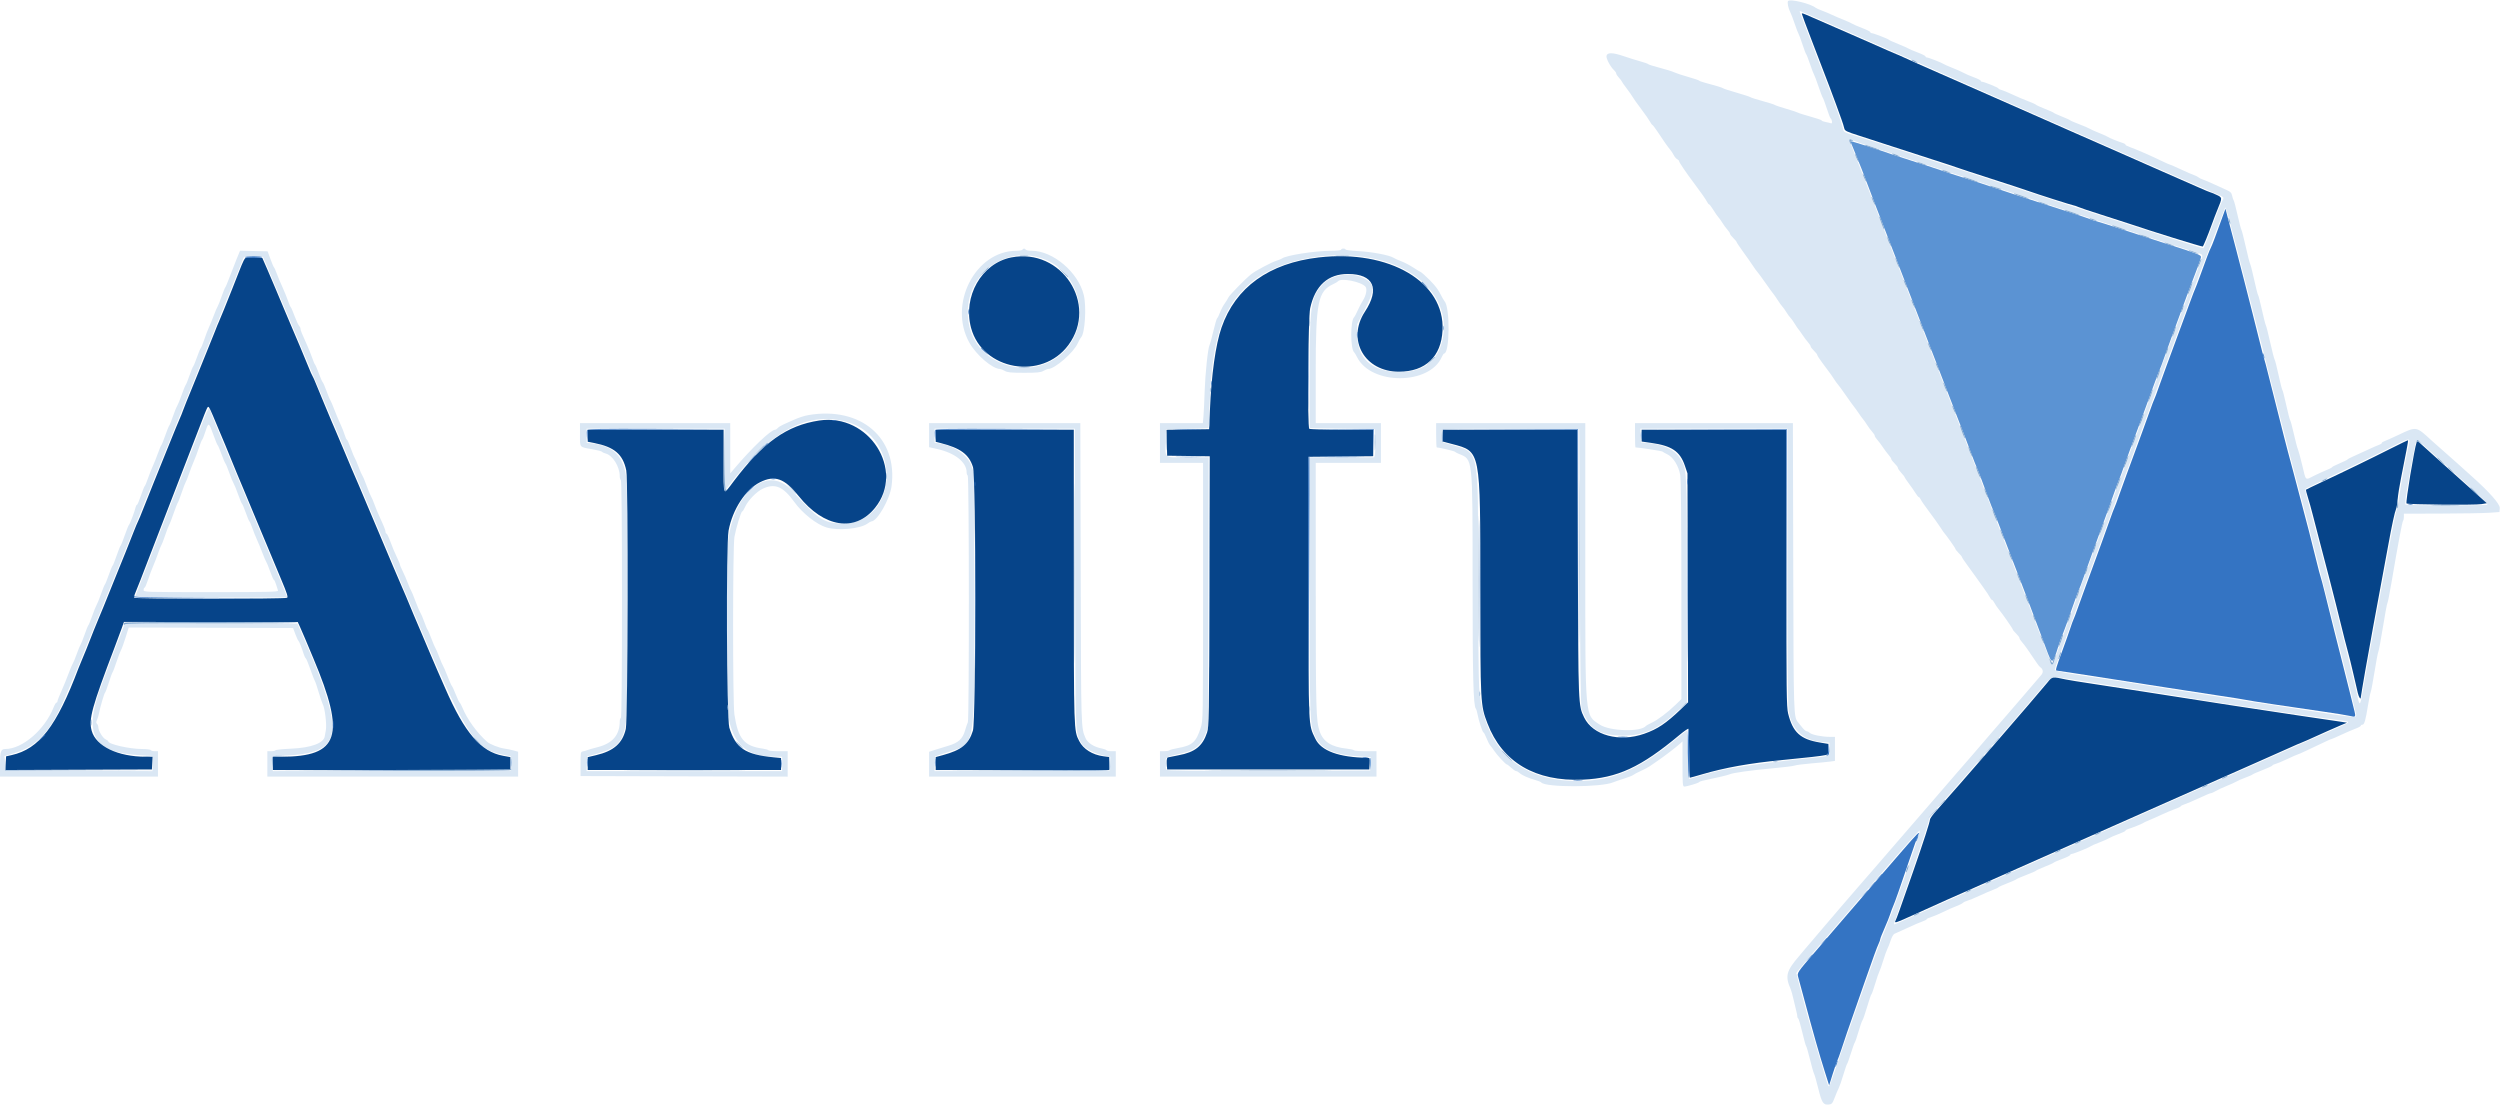<svg id="svg" version="1.1" xmlns="http://www.w3.org/2000/svg" xmlns:xlink="http://www.w3.org/1999/xlink" width="400" height="176.754" viewBox="0, 0, 400,176.754"><g id="svgg"><path id="path0" d="M286.078 0.181 C 285.938 0.407,286.134 1.359,286.442 1.944 C 286.570 2.187,286.889 3.023,287.151 3.800 C 287.413 4.578,287.686 5.294,287.758 5.391 C 287.830 5.488,288.110 6.244,288.381 7.070 C 288.651 7.897,288.923 8.612,288.984 8.661 C 289.045 8.710,289.324 9.426,289.604 10.252 C 289.883 11.078,290.171 11.834,290.244 11.931 C 290.317 12.028,290.631 12.863,290.941 13.787 C 291.252 14.711,291.570 15.546,291.649 15.643 C 291.728 15.740,292.010 16.496,292.276 17.322 C 292.542 18.148,292.814 18.864,292.882 18.913 C 293.141 19.099,293.222 19.828,292.974 19.733 C 292.842 19.682,292.450 19.587,292.103 19.522 C 291.756 19.457,291.471 19.347,291.471 19.277 C 291.471 19.207,290.656 18.926,289.660 18.652 C 288.663 18.377,287.768 18.095,287.671 18.024 C 287.574 17.954,286.739 17.677,285.815 17.411 C 284.892 17.144,284.057 16.863,283.959 16.787 C 283.862 16.711,282.987 16.433,282.015 16.170 C 281.043 15.908,280.168 15.629,280.071 15.551 C 279.973 15.473,278.979 15.148,277.861 14.829 C 276.743 14.510,275.789 14.202,275.740 14.146 C 275.649 14.039,274.375 13.646,272.824 13.246 C 272.338 13.120,271.900 12.963,271.852 12.896 C 271.803 12.828,271.008 12.561,270.084 12.301 C 269.160 12.042,268.166 11.712,267.875 11.570 C 267.583 11.427,266.549 11.105,265.577 10.853 C 264.605 10.602,263.770 10.338,263.721 10.267 C 263.672 10.196,263.115 9.997,262.483 9.826 C 261.852 9.654,260.643 9.276,259.797 8.987 C 258.009 8.375,257.122 8.367,257.037 8.964 C 256.976 9.391,257.684 10.720,258.243 11.225 C 258.436 11.401,258.595 11.639,258.595 11.756 C 258.595 11.872,258.794 12.182,259.037 12.445 C 259.280 12.707,259.479 12.965,259.479 13.017 C 259.479 13.070,259.829 13.574,260.257 14.136 C 260.684 14.699,261.126 15.329,261.237 15.537 C 261.348 15.746,261.956 16.601,262.588 17.439 C 263.220 18.277,263.851 19.183,263.990 19.452 C 264.130 19.721,264.311 19.969,264.394 20.002 C 264.478 20.035,264.832 20.499,265.182 21.034 C 266.095 22.429,266.878 23.543,267.231 23.951 C 267.399 24.145,267.650 24.529,267.787 24.804 C 267.925 25.079,268.180 25.380,268.354 25.473 C 268.528 25.566,268.670 25.726,268.670 25.829 C 268.670 25.986,269.859 27.739,270.872 29.076 C 271.958 30.510,272.981 31.968,273.137 32.302 C 273.239 32.521,273.382 32.700,273.456 32.700 C 273.529 32.700,273.841 33.111,274.150 33.612 C 274.459 34.114,274.816 34.629,274.943 34.757 C 275.071 34.884,275.359 35.289,275.584 35.656 C 275.810 36.023,276.175 36.522,276.397 36.764 C 276.619 37.006,276.801 37.289,276.801 37.393 C 276.801 37.498,277.039 37.812,277.331 38.091 C 277.623 38.370,277.861 38.659,277.861 38.731 C 277.861 38.804,278.343 39.525,278.931 40.333 C 279.520 41.142,280.207 42.121,280.458 42.510 C 280.709 42.899,281.026 43.336,281.161 43.482 C 281.296 43.628,281.880 44.423,282.459 45.250 C 283.037 46.076,283.612 46.869,283.735 47.011 C 283.858 47.154,284.183 47.622,284.457 48.051 C 284.730 48.481,285.060 48.939,285.191 49.069 C 285.321 49.199,285.611 49.606,285.835 49.973 C 286.059 50.340,286.337 50.720,286.452 50.817 C 286.567 50.915,286.880 51.352,287.148 51.790 C 287.416 52.227,287.684 52.625,287.742 52.673 C 287.801 52.722,288.087 53.120,288.379 53.557 C 288.670 53.995,289.087 54.551,289.306 54.793 C 289.525 55.035,289.704 55.318,289.704 55.422 C 289.704 55.527,289.943 55.841,290.234 56.120 C 290.526 56.400,290.764 56.705,290.764 56.800 C 290.764 56.894,291.097 57.416,291.503 57.960 C 293.019 59.990,293.169 60.198,293.491 60.716 C 293.673 61.008,293.931 61.365,294.066 61.511 C 294.200 61.657,294.780 62.452,295.353 63.279 C 295.927 64.105,296.501 64.903,296.629 65.052 C 296.758 65.201,297.101 65.679,297.393 66.113 C 297.684 66.547,298.015 67.000,298.127 67.119 C 298.239 67.238,298.509 67.624,298.728 67.978 C 298.946 68.331,299.312 68.822,299.540 69.069 C 299.769 69.315,299.956 69.606,299.956 69.714 C 299.956 69.822,300.135 70.109,300.354 70.351 C 300.572 70.593,300.990 71.149,301.281 71.586 C 301.573 72.024,301.991 72.580,302.209 72.822 C 302.428 73.064,302.607 73.347,302.607 73.452 C 302.607 73.556,302.846 73.870,303.137 74.149 C 303.429 74.429,303.668 74.753,303.668 74.871 C 303.668 74.988,303.906 75.340,304.198 75.652 C 304.490 75.964,304.729 76.271,304.729 76.333 C 304.729 76.396,305.030 76.845,305.397 77.331 C 305.764 77.817,306.247 78.513,306.471 78.878 C 306.695 79.242,306.938 79.540,307.012 79.540 C 307.086 79.540,307.228 79.719,307.328 79.938 C 307.428 80.157,308.043 81.043,308.696 81.908 C 309.348 82.773,310.084 83.801,310.331 84.192 C 310.579 84.584,310.852 84.990,310.939 85.094 C 311.541 85.818,312.859 87.683,312.859 87.811 C 312.859 87.896,313.095 88.198,313.384 88.481 C 313.673 88.765,313.912 89.060,313.915 89.137 C 313.917 89.215,314.315 89.811,314.798 90.463 C 315.281 91.115,315.840 91.887,316.040 92.179 C 316.240 92.470,316.808 93.266,317.303 93.946 C 317.797 94.627,318.285 95.362,318.387 95.581 C 318.489 95.800,318.637 95.979,318.716 95.979 C 318.795 95.979,318.978 96.207,319.122 96.485 C 319.266 96.764,319.545 97.182,319.741 97.413 C 320.309 98.082,322.050 100.582,322.050 100.729 C 322.050 100.802,322.289 101.090,322.581 101.370 C 322.872 101.649,323.111 101.971,323.111 102.084 C 323.111 102.198,323.290 102.485,323.509 102.723 C 323.880 103.128,324.699 104.279,325.783 105.922 C 326.037 106.307,326.324 106.674,326.419 106.736 C 326.910 107.056,326.980 107.581,326.591 108.012 C 326.378 108.248,325.770 108.958,325.239 109.590 C 324.708 110.221,323.953 111.103,323.560 111.549 C 322.712 112.513,322.066 113.261,320.990 114.528 C 320.552 115.043,320.035 115.640,319.841 115.855 C 319.646 116.069,319.090 116.713,318.604 117.285 C 317.297 118.822,316.270 120.017,315.573 120.813 C 315.232 121.202,314.851 121.639,314.726 121.785 C 314.601 121.931,313.872 122.772,313.105 123.653 C 312.338 124.535,311.312 125.722,310.826 126.292 C 310.340 126.861,307.766 129.839,305.106 132.908 C 302.446 135.977,299.901 138.921,299.450 139.449 C 298.999 139.978,298.431 140.629,298.188 140.896 C 297.945 141.163,297.428 141.759,297.039 142.221 C 296.650 142.682,295.517 143.997,294.520 145.142 C 293.523 146.288,292.227 147.804,291.640 148.513 C 291.052 149.221,290.316 150.088,290.005 150.438 C 289.694 150.789,289.183 151.385,288.871 151.764 C 288.558 152.143,288.097 152.691,287.847 152.983 C 285.792 155.374,285.588 156.189,286.519 158.285 C 286.606 158.480,286.803 159.196,286.957 159.876 C 287.112 160.557,287.321 161.432,287.421 161.821 C 287.522 162.209,287.592 162.598,287.578 162.685 C 287.564 162.771,287.625 162.890,287.713 162.950 C 287.802 163.009,288.097 164.012,288.370 165.179 C 288.642 166.346,288.918 167.340,288.983 167.388 C 289.049 167.437,289.322 168.382,289.592 169.488 C 289.862 170.594,290.156 171.628,290.245 171.786 C 290.335 171.943,290.638 173.003,290.918 174.140 C 291.486 176.441,291.720 176.806,292.575 176.724 C 293.101 176.673,293.186 176.576,293.555 175.608 C 293.777 175.024,294.064 174.348,294.193 174.105 C 294.322 173.862,294.653 172.908,294.929 171.984 C 295.206 171.061,295.479 170.265,295.538 170.217 C 295.597 170.168,295.868 169.412,296.142 168.537 C 296.415 167.662,296.702 166.867,296.779 166.770 C 296.856 166.673,297.122 165.888,297.372 165.026 C 297.621 164.164,297.901 163.367,297.994 163.255 C 298.087 163.143,298.419 162.178,298.733 161.111 C 299.046 160.043,299.360 159.129,299.430 159.081 C 299.500 159.032,299.768 158.277,300.026 157.402 C 300.284 156.527,300.580 155.661,300.684 155.477 C 300.788 155.294,301.068 154.499,301.307 153.710 C 301.546 152.921,301.846 152.077,301.974 151.834 C 302.103 151.591,302.345 150.969,302.514 150.451 C 302.683 149.934,302.952 149.464,303.112 149.408 C 303.272 149.351,304.198 148.932,305.170 148.476 C 306.142 148.019,307.236 147.548,307.601 147.428 C 307.965 147.309,308.263 147.150,308.263 147.076 C 308.263 147.001,308.596 146.841,309.004 146.719 C 309.411 146.597,310.266 146.236,310.904 145.917 C 311.542 145.598,312.461 145.191,312.947 145.013 C 313.433 144.834,313.936 144.586,314.065 144.461 C 314.193 144.336,314.511 144.182,314.772 144.119 C 315.032 144.055,315.921 143.688,316.748 143.302 C 317.574 142.916,318.565 142.488,318.950 142.351 C 319.335 142.214,319.693 142.042,319.745 141.969 C 319.798 141.895,320.437 141.606,321.167 141.326 C 321.896 141.046,322.532 140.763,322.581 140.698 C 322.629 140.632,323.343 140.323,324.167 140.010 C 324.991 139.698,325.706 139.384,325.758 139.314 C 325.809 139.243,326.447 138.951,327.176 138.665 C 327.905 138.380,328.543 138.089,328.593 138.020 C 328.644 137.951,329.239 137.693,329.917 137.447 C 330.594 137.201,331.176 136.917,331.210 136.816 C 331.244 136.715,331.364 136.633,331.477 136.632 C 331.740 136.631,334.251 135.611,334.501 135.404 C 334.604 135.319,335.219 135.049,335.868 134.805 C 336.516 134.561,337.232 134.244,337.459 134.101 C 337.685 133.958,338.367 133.663,338.975 133.446 C 339.582 133.228,340.080 132.987,340.080 132.909 C 340.080 132.831,340.259 132.717,340.477 132.654 C 341.077 132.481,342.807 131.788,342.908 131.680 C 342.956 131.628,343.354 131.441,343.791 131.265 C 344.229 131.088,345.144 130.681,345.824 130.360 C 346.505 130.039,347.479 129.630,347.989 129.451 C 348.500 129.272,348.917 129.071,348.917 129.004 C 348.917 128.938,349.216 128.787,349.580 128.670 C 349.945 128.553,350.978 128.109,351.877 127.684 C 352.776 127.259,353.611 126.911,353.733 126.911 C 353.855 126.910,354.207 126.756,354.515 126.568 C 354.823 126.381,355.618 126.011,356.282 125.746 C 356.947 125.482,357.649 125.164,357.844 125.039 C 358.038 124.915,358.674 124.637,359.258 124.422 C 359.841 124.207,360.358 123.978,360.407 123.914 C 360.455 123.850,361.191 123.529,362.042 123.201 C 362.892 122.873,363.588 122.548,363.588 122.479 C 363.588 122.410,363.807 122.299,364.074 122.233 C 364.342 122.166,365.218 121.800,366.022 121.418 C 366.826 121.037,367.534 120.725,367.597 120.725 C 367.659 120.725,368.313 120.438,369.051 120.087 C 372.451 118.471,372.929 118.250,373.031 118.250 C 373.091 118.250,373.795 117.944,374.595 117.569 C 375.395 117.194,376.427 116.750,376.889 116.582 C 377.351 116.414,377.729 116.204,377.729 116.114 C 377.729 116.025,377.845 115.952,377.987 115.952 C 378.295 115.952,378.494 115.261,378.879 112.859 C 379.035 111.887,379.231 110.922,379.316 110.714 C 379.401 110.506,379.678 109.035,379.932 107.444 C 380.185 105.853,380.456 104.432,380.534 104.286 C 380.611 104.141,380.944 102.351,381.273 100.309 C 381.602 98.268,381.921 96.558,381.982 96.509 C 382.044 96.460,382.343 94.949,382.648 93.151 C 383.687 87.035,384.357 83.458,384.490 83.326 C 384.563 83.253,384.622 82.968,384.622 82.693 L 384.622 82.192 390.676 82.173 C 394.006 82.163,397.446 82.103,398.321 82.040 L 399.912 81.927 399.965 81.294 C 400.018 80.662,398.302 78.717,395.457 76.182 C 395.075 75.842,394.092 74.958,393.272 74.219 C 392.452 73.479,391.304 72.461,390.720 71.957 C 390.137 71.452,389.421 70.820,389.129 70.551 C 386.541 68.166,386.695 68.193,383.725 69.598 C 382.696 70.085,381.682 70.538,381.471 70.605 C 381.260 70.672,381.087 70.795,381.087 70.879 C 381.087 70.963,380.908 71.088,380.689 71.155 C 380.471 71.223,379.616 71.597,378.789 71.987 C 377.963 72.376,376.930 72.848,376.495 73.036 C 376.059 73.223,375.662 73.436,375.611 73.509 C 375.561 73.581,374.982 73.867,374.326 74.143 C 373.670 74.419,373.133 74.692,373.132 74.750 C 373.132 74.809,372.754 75.006,372.293 75.189 C 371.831 75.372,370.908 75.794,370.241 76.127 C 368.783 76.854,368.980 77.035,368.347 74.389 C 368.060 73.188,367.749 72.046,367.656 71.852 C 367.562 71.657,367.279 70.585,367.027 69.469 C 366.775 68.352,366.507 67.358,366.433 67.259 C 366.358 67.160,366.069 66.045,365.791 64.781 C 365.513 63.517,365.236 62.444,365.176 62.395 C 365.116 62.346,364.844 61.273,364.571 60.009 C 364.298 58.745,364.014 57.631,363.940 57.534 C 363.866 57.437,363.548 56.204,363.235 54.795 C 362.921 53.385,362.608 52.152,362.539 52.055 C 362.469 51.958,362.185 50.844,361.907 49.580 C 361.629 48.316,361.351 47.243,361.290 47.194 C 361.228 47.145,360.953 46.072,360.678 44.808 C 360.403 43.544,360.110 42.391,360.029 42.245 C 359.947 42.099,359.632 40.872,359.330 39.518 C 359.027 38.164,358.711 36.931,358.628 36.778 C 358.545 36.625,358.262 35.546,358.000 34.379 C 357.738 33.213,357.465 32.179,357.395 32.081 C 357.324 31.984,357.209 31.640,357.140 31.317 C 357.039 30.844,356.870 30.666,356.280 30.413 C 355.876 30.239,354.949 29.817,354.220 29.474 C 353.491 29.131,352.696 28.793,352.452 28.722 C 352.209 28.651,351.891 28.492,351.745 28.369 C 351.600 28.247,351.281 28.086,351.038 28.013 C 350.795 27.940,349.856 27.533,348.951 27.108 C 348.046 26.684,347.250 26.337,347.183 26.337 C 347.116 26.337,346.584 26.103,346.001 25.816 C 344.401 25.031,341.491 23.759,340.742 23.518 C 340.378 23.400,340.080 23.236,340.080 23.153 C 340.080 23.070,339.901 22.951,339.682 22.888 C 339.029 22.700,337.347 22.018,337.251 21.902 C 337.203 21.843,336.609 21.574,335.932 21.305 C 335.255 21.036,334.539 20.716,334.341 20.593 C 334.143 20.471,333.385 20.145,332.656 19.869 C 331.927 19.592,331.290 19.316,331.242 19.255 C 331.193 19.193,330.597 18.922,329.916 18.653 C 329.236 18.383,328.639 18.110,328.590 18.046 C 328.542 17.982,327.905 17.696,327.176 17.411 C 326.447 17.125,325.808 16.832,325.756 16.759 C 325.703 16.687,325.123 16.425,324.465 16.178 C 323.808 15.930,322.697 15.456,321.997 15.125 C 321.297 14.793,320.506 14.467,320.239 14.400 C 319.971 14.334,319.753 14.223,319.753 14.154 C 319.753 14.020,317.451 13.080,317.123 13.080 C 317.014 13.080,316.924 13.010,316.924 12.925 C 316.924 12.839,316.427 12.589,315.820 12.368 C 315.212 12.147,314.476 11.829,314.185 11.661 C 313.893 11.494,313.098 11.139,312.417 10.873 C 311.737 10.607,311.100 10.327,311.003 10.252 C 310.750 10.056,308.541 9.191,308.294 9.191 C 308.180 9.191,308.087 9.119,308.087 9.030 C 308.087 8.941,307.510 8.652,306.805 8.386 C 306.100 8.121,305.441 7.840,305.341 7.762 C 305.240 7.684,304.524 7.367,303.750 7.058 C 302.976 6.749,302.302 6.444,302.254 6.380 C 302.138 6.227,299.745 5.303,299.465 5.303 C 299.346 5.303,299.249 5.230,299.249 5.141 C 299.249 5.053,298.672 4.761,297.967 4.494 C 297.262 4.226,296.527 3.907,296.332 3.783 C 296.138 3.660,295.541 3.390,295.007 3.182 C 294.472 2.975,293.607 2.604,293.084 2.359 C 292.562 2.114,291.813 1.800,291.420 1.661 C 291.028 1.523,290.619 1.337,290.513 1.249 C 289.703 0.576,286.335 -0.235,286.078 0.181 M291.118 3.095 C 292.625 3.745,294.216 4.439,294.653 4.638 C 295.091 4.836,296.721 5.553,298.277 6.231 C 299.832 6.909,301.821 7.781,302.696 8.168 C 303.570 8.555,304.803 9.094,305.435 9.366 C 306.493 9.821,307.584 10.306,309.412 11.136 C 309.801 11.312,311.114 11.890,312.329 12.420 C 314.531 13.381,314.961 13.571,317.808 14.845 C 318.635 15.215,319.947 15.796,320.725 16.136 C 323.424 17.317,328.333 19.481,329.828 20.149 C 330.654 20.518,331.966 21.098,332.744 21.437 C 336.018 22.867,337.244 23.405,338.665 24.039 C 339.492 24.407,340.804 24.986,341.582 25.326 C 344.086 26.419,345.760 27.155,348.829 28.512 C 350.482 29.242,352.709 30.212,353.778 30.666 C 356.111 31.658,355.906 31.465,355.491 32.285 C 355.302 32.659,354.945 33.522,354.697 34.202 C 353.977 36.178,352.644 39.638,352.575 39.707 C 352.540 39.741,351.803 39.539,350.936 39.257 C 350.069 38.975,348.047 38.332,346.443 37.827 C 344.839 37.322,342.970 36.722,342.289 36.492 C 341.608 36.263,338.785 35.346,336.014 34.454 C 333.243 33.562,329.704 32.414,328.148 31.902 C 326.593 31.391,322.218 29.960,318.427 28.722 C 314.635 27.485,310.261 26.053,308.705 25.542 C 302.701 23.566,297.690 21.949,296.373 21.561 C 295.183 21.211,294.987 21.096,294.899 20.698 C 294.637 19.502,293.720 16.920,291.817 12.019 C 291.420 10.999,290.828 9.448,290.500 8.573 C 289.768 6.620,288.202 2.510,288.013 2.046 C 287.909 1.790,287.937 1.732,288.127 1.810 C 288.265 1.867,289.611 2.446,291.118 3.095 M297.393 22.810 C 297.879 22.991,301.140 24.063,304.640 25.193 C 308.140 26.323,311.679 27.476,312.506 27.756 C 313.332 28.036,317.707 29.468,322.227 30.938 C 326.748 32.407,332.833 34.390,335.749 35.343 C 340.843 37.008,348.487 39.475,351.171 40.320 C 352.669 40.792,352.612 40.601,351.842 42.553 C 351.507 43.404,350.469 46.169,349.537 48.696 C 348.604 51.224,347.758 53.491,347.656 53.734 C 347.553 53.977,346.965 55.568,346.348 57.269 C 345.731 58.970,344.898 61.237,344.498 62.307 C 344.097 63.376,343.543 64.887,343.265 65.665 C 342.988 66.443,342.390 68.073,341.936 69.289 C 341.482 70.504,340.925 72.015,340.698 72.647 C 340.471 73.279,339.596 75.665,338.754 77.950 C 337.911 80.234,336.996 82.740,336.721 83.517 C 336.446 84.295,335.850 85.926,335.396 87.141 C 334.942 88.356,334.384 89.867,334.157 90.499 C 333.929 91.131,333.293 92.881,332.743 94.388 C 331.701 97.246,330.495 100.593,329.209 104.198 C 328.792 105.365,328.399 106.319,328.336 106.319 C 328.273 106.319,327.429 104.211,326.462 101.635 C 325.495 99.059,324.586 96.673,324.444 96.332 C 324.301 95.992,323.777 94.640,323.278 93.327 C 322.780 92.015,322.187 90.464,321.959 89.881 C 321.732 89.297,320.861 87.030,320.024 84.843 C 319.187 82.656,318.311 80.389,318.077 79.806 C 317.843 79.222,316.965 76.955,316.126 74.768 C 315.287 72.581,314.414 70.314,314.187 69.730 C 313.960 69.147,313.362 67.596,312.859 66.284 C 312.356 64.971,311.758 63.420,311.531 62.837 C 310.940 61.318,307.158 51.513,304.884 45.603 C 303.818 42.833,302.754 40.088,302.520 39.505 C 302.131 38.535,301.675 37.353,299.827 32.523 C 299.474 31.600,298.443 28.956,297.537 26.648 C 295.711 21.994,295.771 22.185,296.200 22.358 C 296.370 22.426,296.907 22.630,297.393 22.810 M358.041 40.300 C 358.865 43.460,360.177 48.551,360.956 51.613 C 361.736 54.675,362.771 58.732,363.258 60.627 C 363.744 62.523,364.690 66.222,365.359 68.847 C 366.028 71.471,366.986 75.130,367.487 76.977 C 367.989 78.825,368.624 81.211,368.898 82.280 C 369.172 83.350,369.753 85.616,370.189 87.318 C 373.580 100.544,376.752 113.150,376.917 114.052 C 377.082 114.958,377.904 115.010,368.007 113.487 C 365.431 113.091,361.732 112.528,359.788 112.236 C 357.844 111.944,355.616 111.592,354.839 111.454 C 354.061 111.315,352.788 111.113,352.011 111.005 C 351.233 110.897,348.886 110.535,346.796 110.200 C 340.973 109.269,337.495 108.730,333.643 108.162 C 329.850 107.602,328.767 107.370,328.767 107.115 C 328.767 107.025,329.035 106.213,329.363 105.310 C 329.690 104.407,330.485 102.216,331.130 100.442 C 331.775 98.668,332.815 95.804,333.441 94.079 C 334.067 92.353,335.267 89.072,336.107 86.787 C 336.948 84.503,337.860 81.997,338.135 81.220 C 338.410 80.442,339.005 78.811,339.457 77.596 C 340.923 73.652,341.511 72.054,342.022 70.614 C 342.298 69.837,342.852 68.325,343.253 67.256 C 343.653 66.186,344.487 63.920,345.107 62.218 C 345.726 60.517,346.355 58.807,346.505 58.418 C 346.853 57.514,349.321 50.861,350.504 47.636 C 351.639 44.543,352.162 43.169,353.763 39.063 C 354.464 37.265,355.265 35.201,355.542 34.476 L 356.047 33.160 356.295 33.858 C 356.431 34.242,357.217 37.141,358.041 40.300 M163.588 39.947 C 163.528 40.044,163.103 40.124,162.643 40.124 C 156.063 40.124,151.673 48.650,155.084 54.802 C 156.195 56.805,158.793 59.031,160.028 59.038 C 160.139 59.038,160.468 59.176,160.760 59.343 C 161.195 59.592,161.753 59.647,163.853 59.647 C 165.954 59.647,166.512 59.592,166.947 59.343 C 167.238 59.176,167.579 59.038,167.705 59.038 C 168.766 59.033,171.782 56.411,172.443 54.920 C 172.625 54.511,172.868 54.076,172.985 53.955 C 173.595 53.317,173.859 49.063,173.403 47.194 C 172.519 43.561,168.473 40.124,165.082 40.124 C 164.612 40.124,164.179 40.044,164.118 39.947 C 164.058 39.850,163.939 39.770,163.853 39.770 C 163.768 39.770,163.648 39.850,163.588 39.947 M214.582 39.947 C 214.582 40.052,213.917 40.125,212.947 40.127 C 210.378 40.133,205.764 40.856,205.126 41.354 C 205.029 41.430,204.631 41.592,204.242 41.714 C 203.388 41.982,200.872 43.323,200.183 43.877 C 199.214 44.657,196.714 47.212,196.542 47.598 C 196.446 47.813,196.175 48.253,195.941 48.574 C 195.706 48.896,195.374 49.532,195.203 49.988 C 195.032 50.444,194.826 50.864,194.744 50.920 C 194.663 50.977,194.392 51.892,194.143 52.953 C 193.894 54.014,193.620 55.019,193.534 55.185 C 193.263 55.709,192.838 59.724,192.743 62.660 C 192.692 64.216,192.608 65.985,192.555 66.593 L 192.460 67.698 189.027 67.698 L 185.594 67.698 185.594 70.879 L 185.594 74.061 189.041 74.061 L 192.488 74.061 192.488 94.660 C 192.488 115.175,192.486 115.265,192.112 116.446 C 191.389 118.727,190.767 119.283,188.491 119.684 C 187.821 119.802,187.198 119.965,187.106 120.046 C 187.013 120.128,186.635 120.194,186.266 120.194 L 185.594 120.194 185.594 122.227 L 185.594 124.260 202.916 124.260 L 220.239 124.260 220.239 122.227 L 220.239 120.194 218.481 120.194 C 217.515 120.194,216.682 120.126,216.631 120.043 C 216.580 119.960,216.060 119.843,215.476 119.781 C 213.038 119.527,211.710 118.678,211.146 117.013 C 210.568 115.305,210.524 113.691,210.521 93.902 L 210.517 74.061 215.731 74.061 L 220.946 74.061 220.946 70.879 L 220.946 67.698 215.731 67.698 L 210.517 67.698 210.517 59.580 C 210.517 48.317,210.859 46.595,213.324 45.457 C 213.676 45.294,214.013 45.094,214.072 45.013 C 214.509 44.416,217.803 45.063,218.480 45.879 C 218.773 46.232,218.580 47.272,218.076 48.058 C 217.851 48.409,217.471 49.134,217.231 49.669 C 216.992 50.203,216.744 50.681,216.681 50.729 C 216.038 51.224,216.037 55.883,216.679 56.385 C 216.741 56.434,216.951 56.787,217.145 57.171 C 219.413 61.643,228.692 61.620,230.676 57.137 C 230.816 56.821,230.988 56.562,231.059 56.562 C 231.968 56.562,232.028 49.156,231.126 48.196 C 231.020 48.082,230.715 47.552,230.449 47.017 C 230.002 46.117,229.204 45.174,227.869 43.968 C 227.574 43.701,227.292 43.482,227.244 43.482 C 227.196 43.482,226.694 43.179,226.128 42.808 C 225.562 42.438,224.702 41.987,224.216 41.808 C 223.730 41.628,223.166 41.374,222.963 41.243 C 222.316 40.825,219.510 40.293,217.366 40.180 C 216.224 40.121,215.289 40.004,215.289 39.921 C 215.289 39.838,215.130 39.770,214.936 39.770 C 214.741 39.770,214.582 39.850,214.582 39.947 M37.842 41.489 C 37.531 42.245,37.027 43.540,36.722 44.366 C 36.416 45.192,36.116 45.908,36.053 45.957 C 35.991 46.005,35.718 46.681,35.446 47.459 C 35.175 48.237,34.891 48.953,34.814 49.050 C 34.737 49.147,34.466 49.783,34.210 50.464 C 33.955 51.144,33.597 52.019,33.414 52.408 C 33.232 52.797,32.898 53.672,32.673 54.353 C 32.448 55.033,32.204 55.634,32.130 55.688 C 32.056 55.742,31.789 56.378,31.536 57.102 C 31.284 57.826,31.004 58.507,30.914 58.616 C 30.824 58.725,30.554 59.392,30.314 60.097 C 30.074 60.803,29.805 61.469,29.717 61.578 C 29.628 61.687,29.334 62.413,29.063 63.190 C 28.791 63.968,28.465 64.769,28.337 64.971 C 28.209 65.173,27.907 65.919,27.665 66.629 C 27.424 67.339,27.155 68.009,27.069 68.118 C 26.982 68.227,26.690 68.953,26.418 69.730 C 26.147 70.508,25.874 71.184,25.812 71.233 C 25.749 71.281,25.515 71.838,25.290 72.470 C 25.065 73.102,24.688 74.047,24.452 74.571 C 24.215 75.094,23.855 76.009,23.651 76.603 C 23.447 77.198,23.224 77.724,23.155 77.773 C 23.087 77.821,22.809 78.517,22.538 79.319 C 22.267 80.122,21.986 80.778,21.914 80.778 C 21.841 80.778,21.743 80.957,21.695 81.175 C 21.551 81.825,20.782 83.863,20.640 83.968 C 20.568 84.022,20.262 84.777,19.961 85.646 C 19.660 86.516,19.358 87.267,19.291 87.317 C 19.223 87.366,18.938 88.082,18.656 88.909 C 18.375 89.735,18.088 90.451,18.019 90.499 C 17.950 90.548,17.670 91.224,17.397 92.002 C 17.125 92.779,16.850 93.456,16.787 93.504 C 16.725 93.553,16.449 94.229,16.176 95.007 C 15.903 95.784,15.582 96.580,15.463 96.774 C 15.344 96.969,15.022 97.764,14.748 98.542 C 14.473 99.319,14.198 99.996,14.135 100.044 C 14.073 100.093,13.800 100.769,13.529 101.547 C 13.257 102.324,12.970 103.043,12.891 103.144 C 12.811 103.244,12.534 103.920,12.274 104.646 C 12.014 105.372,11.733 106.051,11.649 106.156 C 11.565 106.261,11.264 106.977,10.980 107.747 C 10.696 108.517,10.178 109.783,9.830 110.561 C 9.481 111.339,9.195 112.075,9.193 112.196 C 9.192 112.318,9.120 112.417,9.034 112.417 C 8.947 112.417,8.743 112.755,8.580 113.168 C 7.167 116.754,3.590 119.841,0.849 119.841 C 0.136 119.841,0.000 120.237,0.000 122.303 L 0.000 124.260 12.638 124.260 L 25.276 124.260 25.276 122.227 L 25.276 120.194 24.756 120.194 C 24.470 120.194,24.187 120.115,24.127 120.018 C 24.067 119.920,23.433 119.841,22.718 119.841 C 20.721 119.841,17.322 119.067,17.322 118.613 C 17.322 118.542,17.127 118.394,16.887 118.286 C 16.432 118.078,15.731 116.904,15.731 116.348 C 15.731 116.169,15.637 115.929,15.523 115.814 C 15.367 115.658,15.364 115.505,15.512 115.205 C 15.622 114.984,15.762 114.525,15.826 114.185 C 16.009 113.198,16.673 110.923,16.806 110.826 C 16.873 110.778,17.140 110.065,17.399 109.243 C 17.658 108.421,17.935 107.665,18.014 107.564 C 18.094 107.463,18.380 106.703,18.652 105.877 C 18.923 105.051,19.241 104.216,19.359 104.021 C 19.476 103.827,19.802 102.933,20.083 102.036 L 20.592 100.404 33.741 100.445 L 46.890 100.486 47.253 101.458 C 47.453 101.993,47.675 102.471,47.745 102.521 C 47.868 102.607,48.267 103.615,48.615 104.716 C 48.705 105.001,48.846 105.279,48.929 105.334 C 49.012 105.390,49.344 106.191,49.665 107.114 C 49.987 108.038,50.310 108.873,50.384 108.970 C 50.457 109.068,50.727 109.863,50.984 110.738 C 51.240 111.613,51.537 112.484,51.644 112.674 C 51.984 113.280,52.302 115.972,52.135 116.836 C 52.051 117.274,51.978 117.677,51.974 117.732 C 51.886 118.877,49.844 119.649,46.526 119.791 C 45.235 119.846,44.137 119.960,44.085 120.043 C 44.034 120.126,43.718 120.194,43.383 120.194 L 42.775 120.194 42.775 122.227 L 42.775 124.260 62.837 124.260 L 82.899 124.260 82.899 122.266 L 82.899 120.272 82.148 120.068 C 81.734 119.957,81.065 119.820,80.661 119.765 C 79.857 119.656,78.382 119.075,77.954 118.699 C 76.330 117.271,74.770 115.118,73.984 113.219 C 73.824 112.833,73.629 112.475,73.551 112.423 C 73.472 112.371,73.187 111.772,72.917 111.091 C 72.647 110.411,72.372 109.814,72.306 109.766 C 72.240 109.717,71.921 109.001,71.597 108.175 C 71.274 107.349,70.947 106.593,70.871 106.496 C 70.795 106.399,70.526 105.769,70.272 105.096 C 70.019 104.423,69.745 103.787,69.664 103.682 C 69.583 103.577,69.293 102.894,69.020 102.165 C 68.747 101.436,68.473 100.800,68.410 100.751 C 68.348 100.703,68.114 100.146,67.891 99.514 C 67.667 98.882,67.371 98.185,67.233 97.966 C 67.094 97.747,66.740 96.914,66.446 96.117 C 66.152 95.319,65.847 94.584,65.768 94.483 C 65.688 94.382,65.455 93.841,65.248 93.280 C 65.041 92.718,64.672 91.866,64.429 91.385 C 64.185 90.904,63.986 90.424,63.986 90.319 C 63.986 90.213,63.762 89.673,63.488 89.120 C 63.214 88.566,62.766 87.497,62.492 86.743 C 62.218 85.990,61.925 85.373,61.841 85.373 C 61.757 85.373,61.688 85.257,61.688 85.114 C 61.688 84.847,61.419 84.167,60.707 82.634 C 60.482 82.148,60.122 81.273,59.909 80.689 C 59.695 80.106,59.455 79.546,59.376 79.445 C 59.297 79.344,58.985 78.592,58.683 77.773 C 58.381 76.954,58.066 76.202,57.982 76.101 C 57.898 76.000,57.622 75.366,57.369 74.694 C 57.116 74.021,56.843 73.384,56.762 73.280 C 56.681 73.175,56.394 72.472,56.123 71.719 C 55.852 70.966,55.575 70.349,55.506 70.349 C 55.437 70.349,55.280 70.011,55.157 69.598 C 55.034 69.185,54.706 68.359,54.429 67.763 C 54.151 67.167,53.720 66.139,53.472 65.479 C 53.223 64.819,52.955 64.193,52.875 64.088 C 52.795 63.983,52.513 63.302,52.248 62.575 C 51.984 61.848,51.707 61.212,51.634 61.161 C 51.560 61.111,51.282 60.474,51.015 59.747 C 50.748 59.020,50.474 58.384,50.407 58.333 C 50.340 58.283,50.136 57.804,49.954 57.269 C 49.772 56.734,49.406 55.820,49.141 55.236 C 48.267 53.311,48.078 52.841,48.078 52.592 C 48.078 52.456,47.974 52.240,47.848 52.112 C 47.721 51.983,47.398 51.283,47.129 50.556 C 46.861 49.829,46.586 49.192,46.518 49.142 C 46.451 49.091,46.246 48.612,46.063 48.078 C 45.880 47.543,45.475 46.549,45.162 45.868 C 44.849 45.188,44.450 44.233,44.275 43.747 C 44.100 43.261,43.904 42.824,43.839 42.775 C 43.775 42.726,43.519 42.130,43.270 41.449 L 42.818 40.212 40.612 40.163 L 38.407 40.114 37.842 41.489 M166.770 41.356 C 173.091 43.538,174.854 52.082,169.904 56.554 C 164.969 61.013,156.594 58.592,155.104 52.274 C 153.413 45.101,159.935 38.997,166.770 41.356 M217.499 41.010 C 226.439 42.004,232.127 47.589,230.853 54.121 C 230.130 57.831,227.577 59.698,223.458 59.527 C 219.390 59.359,217.145 57.237,217.145 53.561 L 217.145 51.878 218.363 49.544 C 220.078 46.253,220.009 45.338,217.972 44.405 C 215.946 43.478,212.915 44.019,211.572 45.548 C 209.728 47.649,209.552 48.872,209.548 59.655 L 209.545 68.493 214.759 68.582 L 219.973 68.670 220.025 70.526 C 220.053 71.547,220.032 72.561,219.977 72.779 L 219.878 73.177 214.659 73.177 L 209.440 73.177 209.506 93.902 C 209.576 115.858,209.574 115.790,210.392 117.748 C 211.245 119.789,213.440 120.797,217.538 121.029 L 219.370 121.132 219.318 122.210 L 219.266 123.288 203.016 123.333 C 190.132 123.369,186.736 123.332,186.624 123.156 C 186.547 123.034,186.482 122.555,186.481 122.091 C 186.478 121.100,186.420 121.134,189.041 120.544 C 191.170 120.064,192.128 119.290,192.860 117.455 L 193.283 116.394 193.331 94.786 L 193.378 73.177 190.020 73.177 C 186.079 73.177,186.434 73.445,186.515 70.526 L 186.567 68.670 189.969 68.622 C 191.840 68.595,193.375 68.516,193.378 68.445 C 193.382 68.374,193.457 66.567,193.544 64.428 C 193.961 54.248,195.516 49.455,199.631 45.663 C 203.508 42.091,210.601 40.244,217.499 41.010 M42.760 42.687 C 43.132 43.562,44.093 45.829,44.895 47.724 C 45.698 49.620,46.812 52.245,47.372 53.557 C 47.932 54.870,48.805 56.938,49.312 58.153 C 49.820 59.368,50.494 60.959,50.811 61.688 C 51.128 62.417,51.721 63.809,52.128 64.781 C 52.536 65.753,53.061 66.986,53.295 67.521 C 53.742 68.541,54.064 69.300,57.270 76.889 C 58.358 79.465,59.472 82.090,59.744 82.722 C 60.016 83.354,60.892 85.422,61.690 87.318 C 62.489 89.213,63.364 91.281,63.635 91.913 C 63.906 92.545,64.782 94.613,65.581 96.509 C 74.625 117.954,75.770 119.801,80.638 120.794 L 81.750 121.021 81.750 122.154 L 81.750 123.288 62.708 123.333 L 43.666 123.378 43.562 122.965 C 43.505 122.738,43.484 122.201,43.515 121.771 L 43.570 120.990 45.957 120.874 C 53.149 120.524,54.482 118.359,52.068 110.951 C 51.112 108.018,50.593 106.704,48.279 101.370 L 47.588 99.779 33.802 99.734 L 20.015 99.689 19.653 100.618 C 18.578 103.372,17.994 104.900,17.423 106.451 C 17.074 107.398,16.512 108.916,16.175 109.824 C 13.285 117.605,14.889 120.404,22.492 120.844 L 24.392 120.954 24.392 122.166 L 24.392 123.379 12.594 123.333 L 0.795 123.288 0.744 122.137 L 0.693 120.987 2.272 120.506 C 5.997 119.372,8.049 117.097,10.521 111.357 C 11.498 109.089,12.519 106.630,13.016 105.347 C 13.261 104.715,13.570 103.959,13.702 103.668 C 13.834 103.376,14.706 101.228,15.639 98.895 C 16.572 96.562,17.411 94.494,17.505 94.300 C 17.598 94.105,18.262 92.475,18.981 90.676 C 19.700 88.878,20.805 86.133,21.436 84.578 C 22.067 83.023,23.340 79.881,24.265 77.596 C 26.204 72.805,28.441 67.285,30.138 63.102 C 30.790 61.498,31.998 58.515,32.824 56.474 C 33.651 54.432,34.906 51.330,35.615 49.580 C 37.377 45.229,38.800 41.690,38.941 41.310 C 39.043 41.034,39.250 41.000,40.571 41.045 L 42.084 41.096 42.760 42.687 M32.749 66.696 C 32.440 67.490,31.819 69.094,31.369 70.261 C 29.777 74.389,29.318 75.575,28.903 76.624 C 28.083 78.698,26.637 82.437,24.290 88.555 C 23.973 89.381,23.343 91.012,22.889 92.179 C 22.436 93.345,21.955 94.598,21.822 94.962 L 21.580 95.625 33.768 95.625 C 40.472 95.625,45.957 95.599,45.957 95.566 C 45.957 95.534,45.631 94.718,45.233 93.754 C 44.835 92.790,44.247 91.365,43.926 90.588 C 43.137 88.676,37.602 75.387,36.859 73.619 C 35.016 69.238,33.584 65.721,33.584 65.581 C 33.584 64.990,33.229 65.463,32.749 66.696 M129.386 66.406 C 128.669 66.526,127.766 66.825,126.823 67.254 C 126.337 67.475,125.652 67.783,125.301 67.939 C 124.949 68.094,124.562 68.342,124.439 68.490 C 124.317 68.638,124.126 68.758,124.015 68.758 C 123.346 68.758,120.312 71.647,117.501 74.961 L 116.841 75.740 116.838 71.719 L 116.836 67.698 104.817 67.698 L 92.797 67.698 92.797 69.543 C 92.797 71.671,92.667 71.510,94.677 71.861 C 95.533 72.010,96.276 72.202,96.328 72.287 C 96.381 72.372,96.638 72.496,96.899 72.561 C 98.030 72.845,99.160 74.665,99.160 76.204 C 99.160 76.472,99.240 76.741,99.337 76.801 C 99.453 76.872,99.514 83.431,99.514 95.901 C 99.514 108.444,99.454 114.892,99.337 114.892 C 99.240 114.892,99.160 115.116,99.160 115.390 C 99.160 117.618,98.003 118.953,95.537 119.568 C 94.856 119.738,94.141 119.944,93.946 120.027 C 93.752 120.109,93.433 120.201,93.239 120.232 C 92.910 120.284,92.886 120.424,92.886 122.230 L 92.886 124.171 109.456 124.217 L 126.027 124.262 126.027 122.228 L 126.027 120.194 124.535 120.194 C 123.715 120.194,123.001 120.126,122.949 120.042 C 122.898 119.959,122.485 119.840,122.032 119.777 C 119.057 119.370,118.097 118.211,117.503 114.308 C 117.224 112.479,117.230 87.454,117.510 85.904 C 117.771 84.455,118.571 81.838,118.752 81.838 C 118.827 81.838,119.028 81.524,119.197 81.141 C 119.663 80.084,121.040 78.658,122.047 78.190 C 123.999 77.281,125.308 77.837,127.101 80.336 C 128.381 82.119,130.672 83.927,132.244 84.394 C 134.112 84.948,137.637 84.617,138.791 83.777 C 139.054 83.586,139.333 83.429,139.410 83.428 C 140.349 83.422,142.372 79.893,142.651 77.773 C 143.668 70.070,137.753 65.002,129.386 66.406 M135.300 67.438 C 144.583 69.856,143.776 84.131,134.378 83.756 C 131.765 83.652,130.730 82.943,126.823 78.585 C 122.906 74.217,117.429 78.541,116.479 86.751 C 116.214 89.043,116.344 113.881,116.628 115.157 C 117.576 119.416,119.716 121.078,124.252 121.078 L 125.144 121.078 125.144 122.227 L 125.144 123.376 109.493 123.376 L 93.842 123.376 93.894 122.204 L 93.946 121.032 95.625 120.558 C 98.902 119.633,99.721 118.671,100.207 115.174 C 100.470 113.287,100.470 78.317,100.207 76.431 C 99.720 72.924,98.211 71.422,94.697 70.945 L 93.858 70.831 93.858 69.706 L 93.858 68.582 104.905 68.582 L 115.952 68.582 115.958 73.575 L 115.963 78.568 116.329 78.078 C 123.004 69.129,128.963 65.788,135.300 67.438 M34.201 69.730 C 34.478 70.508,34.760 71.184,34.829 71.233 C 34.897 71.281,35.166 71.915,35.427 72.641 C 35.688 73.366,35.978 74.052,36.071 74.165 C 36.164 74.277,36.444 74.956,36.693 75.673 C 36.942 76.391,37.247 77.137,37.371 77.331 C 37.495 77.525,37.821 78.321,38.094 79.099 C 38.367 79.876,38.650 80.552,38.722 80.601 C 38.794 80.650,39.060 81.282,39.313 82.006 C 39.566 82.729,39.833 83.366,39.906 83.419 C 39.979 83.473,40.188 83.955,40.371 84.490 C 40.554 85.024,40.888 85.859,41.113 86.346 C 41.337 86.832,41.730 87.786,41.986 88.467 C 42.242 89.147,42.516 89.783,42.594 89.881 C 42.673 89.978,42.955 90.674,43.221 91.427 C 43.487 92.181,43.761 92.797,43.831 92.797 C 43.900 92.797,44.054 93.124,44.174 93.523 C 44.293 93.922,44.434 94.359,44.486 94.495 C 44.566 94.704,42.950 94.741,33.779 94.741 C 23.096 94.741,22.978 94.738,22.978 94.388 C 22.978 94.194,23.044 94.034,23.125 94.034 C 23.206 94.034,23.460 93.458,23.690 92.753 C 23.919 92.048,24.284 91.074,24.500 90.588 C 24.716 90.102,25.069 89.187,25.285 88.555 C 25.500 87.923,25.740 87.325,25.817 87.226 C 25.895 87.128,26.170 86.412,26.430 85.636 C 26.690 84.859,26.964 84.145,27.040 84.048 C 27.116 83.951,27.440 83.115,27.760 82.192 C 28.081 81.268,28.391 80.473,28.450 80.424 C 28.508 80.376,28.785 79.660,29.064 78.833 C 29.344 78.007,29.633 77.251,29.707 77.154 C 29.781 77.057,30.018 76.460,30.233 75.829 C 30.448 75.197,30.801 74.282,31.017 73.796 C 31.234 73.310,31.593 72.355,31.816 71.675 C 32.040 70.994,32.280 70.398,32.350 70.349 C 32.420 70.300,32.662 69.687,32.887 68.986 C 33.364 67.496,33.415 67.525,34.201 69.730 M148.652 69.623 L 148.652 71.548 149.934 71.835 C 152.816 72.482,154.662 73.947,154.662 75.588 C 154.662 75.806,154.741 76.034,154.839 76.094 C 155.065 76.233,155.084 115.117,154.858 115.557 C 154.771 115.726,154.571 116.313,154.413 116.863 C 154.021 118.220,153.353 118.839,151.767 119.312 C 151.074 119.519,150.091 119.822,149.581 119.985 L 148.655 120.283 148.654 122.271 L 148.652 124.260 163.588 124.260 L 178.524 124.260 178.524 122.227 L 178.524 120.194 177.827 120.194 C 177.444 120.194,177.087 120.124,177.034 120.038 C 176.981 119.952,176.642 119.826,176.282 119.758 C 175.068 119.530,174.021 118.870,173.704 118.131 C 172.956 116.390,172.975 117.025,172.912 91.869 L 172.852 67.698 160.752 67.698 L 148.652 67.698 148.652 69.623 M229.783 69.642 C 229.783 70.711,229.827 71.586,229.879 71.586 C 230.238 71.586,232.716 72.174,232.788 72.275 C 232.837 72.345,233.125 72.502,233.428 72.625 C 235.666 73.529,235.610 73.019,235.614 92.709 C 235.617 108.368,235.729 112.869,236.130 113.379 C 236.211 113.482,236.333 113.873,236.400 114.248 C 236.587 115.281,237.204 117.190,237.352 117.190 C 237.424 117.190,237.640 117.594,237.831 118.087 C 238.023 118.581,238.299 119.118,238.446 119.280 C 238.593 119.443,238.865 119.812,239.051 120.102 C 239.466 120.748,240.918 122.316,241.101 122.316 C 241.175 122.316,241.491 122.554,241.803 122.846 C 242.115 123.137,242.466 123.376,242.584 123.376 C 242.701 123.376,242.951 123.516,243.139 123.688 C 243.540 124.052,244.570 124.508,245.692 124.818 C 246.129 124.939,246.531 125.101,246.586 125.179 C 247.170 126.014,256.273 125.996,258.153 125.156 C 258.347 125.069,259.096 124.813,259.817 124.587 C 260.538 124.361,261.214 124.094,261.319 123.993 C 261.425 123.892,261.965 123.607,262.519 123.359 C 263.073 123.112,263.709 122.776,263.933 122.614 C 264.156 122.452,264.671 122.100,265.077 121.831 C 266.008 121.215,268.230 119.523,268.781 119.009 L 269.200 118.620 269.200 122.235 C 269.200 125.428,269.233 125.851,269.482 125.851 C 269.886 125.851,271.746 125.298,271.852 125.147 C 271.900 125.077,272.139 124.977,272.382 124.926 C 274.964 124.377,276.419 124.032,276.712 123.898 C 277.261 123.648,280.111 123.249,283.606 122.932 C 285.356 122.774,286.947 122.576,287.141 122.492 C 287.335 122.408,288.529 122.253,289.792 122.147 C 291.056 122.040,292.428 121.906,292.841 121.849 L 293.593 121.745 293.593 119.821 L 293.593 117.897 292.741 117.897 C 291.546 117.897,289.875 117.563,289.576 117.264 C 289.438 117.126,289.219 117.013,289.088 117.013 C 288.958 117.013,288.644 116.754,288.391 116.438 C 288.138 116.122,287.849 115.763,287.748 115.641 C 286.966 114.688,286.980 115.107,286.920 90.720 L 286.865 67.698 274.232 67.698 L 261.600 67.698 261.600 69.642 C 261.600 70.711,261.635 71.586,261.679 71.586 C 262.209 71.586,265.943 72.164,266.013 72.257 C 266.065 72.326,266.398 72.516,266.753 72.680 C 267.694 73.115,268.601 74.564,268.835 76.008 C 268.956 76.754,269.021 83.213,269.022 94.507 L 269.023 111.861 268.095 112.760 C 266.824 113.992,265.205 115.210,264.251 115.652 C 263.814 115.855,263.416 116.072,263.367 116.134 C 262.574 117.153,257.588 117.016,255.943 115.931 C 253.567 114.363,253.646 115.265,253.646 89.583 L 253.646 67.698 241.715 67.698 L 229.783 67.698 229.783 69.642 M172.029 92.576 C 172.084 118.425,172.034 116.998,172.942 118.753 C 173.460 119.754,175.015 120.608,176.986 120.973 L 177.657 121.097 177.604 122.192 L 177.552 123.288 163.536 123.333 L 149.520 123.378 149.572 122.199 L 149.624 121.020 151.533 120.386 C 156.173 118.846,155.919 120.319,155.859 95.317 L 155.811 75.563 155.400 74.467 C 154.758 72.756,152.690 71.339,150.271 70.952 L 149.536 70.834 149.536 69.708 L 149.536 68.582 160.756 68.582 L 171.977 68.582 172.029 92.576 M252.764 90.764 C 252.828 106.130,252.915 113.021,253.049 113.391 C 254.152 116.418,255.701 117.536,258.994 117.682 C 262.791 117.849,265.196 116.819,268.682 113.530 L 269.907 112.374 269.904 94.499 C 269.901 74.667,269.922 75.073,268.775 73.280 C 267.880 71.881,266.020 71.068,263.190 70.841 L 262.572 70.791 262.519 69.686 L 262.467 68.582 274.229 68.582 L 285.992 68.582 285.993 90.544 C 285.994 104.597,286.060 112.919,286.175 113.654 C 286.666 116.784,288.423 118.431,291.586 118.727 L 292.709 118.831 292.709 119.863 C 292.709 121.079,293.017 120.945,289.350 121.325 C 279.891 122.305,275.484 123.025,271.852 124.185 C 271.122 124.418,270.426 124.610,270.305 124.611 C 270.135 124.613,270.084 123.716,270.084 120.710 C 270.084 118.399,270.017 116.831,269.921 116.866 C 269.831 116.898,268.988 117.561,268.047 118.338 C 262.211 123.163,257.956 124.967,252.408 124.967 C 242.988 124.967,237.364 119.632,236.666 110.036 C 236.581 108.866,236.507 100.672,236.503 91.825 C 236.493 71.469,236.704 72.460,232.081 71.126 L 230.756 70.744 230.701 69.906 C 230.671 69.445,230.688 68.958,230.740 68.824 C 230.819 68.618,232.584 68.586,241.754 68.624 L 252.673 68.670 252.764 90.764 M385.223 72.072 C 384.627 74.755,383.739 79.864,383.739 80.610 C 383.738 80.955,383.656 81.319,383.556 81.420 C 383.381 81.595,382.997 83.475,381.701 90.499 C 381.369 92.298,380.772 95.519,380.373 97.658 C 379.377 103.001,378.503 107.833,378.047 110.520 C 377.617 113.049,377.543 113.094,377.116 111.091 C 376.404 107.745,371.292 87.623,369.266 80.195 C 368.790 78.449,368.771 78.271,369.039 78.112 C 369.201 78.017,371.401 76.960,373.928 75.764 C 376.456 74.568,380.035 72.825,381.882 71.891 C 386.039 69.787,385.735 69.771,385.223 72.072 M388.953 72.304 C 389.342 72.660,390.972 74.129,392.576 75.570 C 396.783 79.346,398.102 80.613,397.968 80.748 C 397.801 80.915,385.035 80.896,384.868 80.729 C 384.792 80.653,384.861 79.818,385.020 78.873 C 385.775 74.398,386.400 71.107,386.567 70.730 L 386.751 70.315 387.498 70.986 C 387.909 71.356,388.564 71.949,388.953 72.304 M332.037 108.799 C 338.231 109.769,342.832 110.483,346.708 111.079 C 348.944 111.422,350.941 111.743,351.146 111.792 C 351.351 111.841,353.419 112.167,355.742 112.516 C 358.064 112.865,361.754 113.422,363.942 113.754 C 367.296 114.264,369.817 114.625,375.033 115.341 C 376.096 115.486,375.998 115.590,373.967 116.468 C 372.974 116.897,371.047 117.741,369.686 118.343 C 368.325 118.944,366.257 119.855,365.091 120.366 C 363.924 120.877,362.572 121.477,362.086 121.700 C 361.600 121.922,359.810 122.716,358.109 123.464 C 356.407 124.212,354.339 125.127,353.513 125.496 C 352.687 125.865,351.335 126.462,350.508 126.823 C 349.682 127.184,348.290 127.798,347.415 128.188 C 346.540 128.577,345.148 129.197,344.322 129.564 C 343.495 129.931,341.666 130.746,340.256 131.375 C 338.847 132.004,337.017 132.817,336.191 133.181 C 335.365 133.544,333.973 134.161,333.098 134.551 C 332.223 134.941,330.831 135.560,330.004 135.927 C 329.178 136.294,327.349 137.110,325.939 137.740 C 324.529 138.370,321.984 139.500,320.283 140.251 C 318.582 141.002,316.513 141.919,315.687 142.289 C 314.861 142.658,312.992 143.493,311.533 144.143 C 308.343 145.566,306.150 146.552,304.391 147.352 C 303.671 147.680,303.057 147.924,303.028 147.894 C 302.998 147.865,303.498 146.373,304.138 144.579 C 306.413 138.201,308.617 131.614,308.617 131.191 C 308.617 130.901,309.093 130.240,310.090 129.146 C 310.900 128.257,314.054 124.666,317.098 121.167 C 324.126 113.087,323.499 113.812,325.993 110.871 C 328.477 107.941,327.875 108.148,332.037 108.799 M306.157 136.222 C 304.337 141.602,302.660 146.234,301.711 148.505 C 301.210 149.704,300.368 151.918,299.840 153.425 C 299.312 154.932,298.647 156.801,298.361 157.578 C 297.934 158.741,296.611 162.545,292.928 173.200 C 292.724 173.789,292.624 173.909,292.508 173.703 C 292.338 173.399,290.020 165.526,289.061 161.997 C 288.150 158.640,287.414 155.829,287.410 155.684 C 287.406 155.560,292.299 149.830,302.245 138.310 C 304.913 135.219,307.125 132.776,307.160 132.881 C 307.195 132.986,306.744 134.489,306.157 136.222 " stroke="none" fill="#dae7f4" fill-rule="evenodd"></path><path id="path1" d="M288.290 2.204 C 288.290 2.291,288.969 4.116,289.969 6.717 C 290.287 7.543,290.882 9.094,291.291 10.163 C 291.700 11.233,292.310 12.824,292.647 13.699 C 292.984 14.574,293.489 15.926,293.769 16.703 C 294.048 17.481,294.436 18.555,294.631 19.090 C 294.825 19.624,295.027 20.269,295.080 20.521 C 295.168 20.938,295.398 21.052,297.522 21.730 C 298.812 22.142,301.259 22.938,302.961 23.497 C 304.662 24.057,307.486 24.971,309.236 25.528 C 310.985 26.085,312.696 26.647,313.036 26.777 C 313.376 26.908,315.921 27.743,318.692 28.633 C 321.463 29.523,324.127 30.398,324.613 30.578 C 325.801 31.015,331.647 32.877,331.835 32.877 C 331.917 32.877,332.234 32.988,332.541 33.125 C 332.847 33.261,334.529 33.824,336.279 34.376 C 338.029 34.927,340.018 35.569,340.698 35.802 C 343.941 36.910,352.205 39.476,352.432 39.445 C 352.528 39.432,353.278 37.618,353.867 35.970 C 354.145 35.192,354.571 34.079,354.814 33.495 C 355.595 31.619,355.593 31.607,354.600 31.153 C 354.120 30.935,353.680 30.756,353.621 30.756 C 353.562 30.756,352.778 30.429,351.878 30.029 C 350.299 29.327,348.995 28.754,346.001 27.447 C 345.223 27.107,343.911 26.528,343.084 26.160 C 342.258 25.792,340.946 25.212,340.168 24.872 C 339.390 24.531,337.362 23.639,335.661 22.890 C 333.959 22.140,331.931 21.249,331.153 20.908 C 330.376 20.568,329.063 19.988,328.237 19.620 C 327.411 19.252,326.058 18.655,325.232 18.294 C 323.385 17.488,320.982 16.429,319.222 15.645 C 317.968 15.087,313.333 13.047,310.340 11.736 C 307.167 10.345,305.984 9.819,304.769 9.256 C 304.062 8.929,303.451 8.661,303.411 8.661 C 303.371 8.661,302.836 8.433,302.222 8.154 C 301.607 7.875,300.150 7.231,298.984 6.724 C 297.817 6.217,296.544 5.659,296.156 5.484 C 295.767 5.309,294.574 4.788,293.504 4.326 C 292.435 3.864,290.864 3.179,290.013 2.804 C 288.439 2.109,288.290 2.057,288.290 2.204 M161.796 41.191 C 157.047 42.131,154.018 47.448,155.372 52.467 C 157.204 59.256,166.717 60.930,170.945 55.207 C 175.770 48.676,169.844 39.598,161.796 41.191 M211.011 41.186 C 203.044 42.103,197.669 45.978,195.444 52.408 C 194.493 55.156,193.824 59.936,193.584 65.706 L 193.460 68.670 190.052 68.718 L 186.644 68.766 186.693 70.839 L 186.743 72.912 190.151 72.960 L 193.558 73.008 193.505 94.613 C 193.456 114.862,193.433 116.279,193.134 117.192 C 192.419 119.381,191.191 120.360,188.548 120.847 C 187.750 120.994,186.993 121.145,186.867 121.183 C 186.706 121.230,186.652 121.532,186.690 122.181 L 186.743 123.111 202.916 123.111 L 219.090 123.111 219.143 122.183 C 219.193 121.318,219.169 121.255,218.790 121.249 C 214.213 121.182,211.372 120.139,210.449 118.188 C 209.319 115.800,209.368 116.906,209.368 93.946 L 209.368 73.089 214.538 73.042 L 219.708 72.995 219.708 70.877 L 219.708 68.758 214.715 68.756 C 211.969 68.754,209.615 68.686,209.485 68.603 C 209.169 68.402,209.299 50.822,209.629 49.315 C 210.420 45.694,212.469 43.836,215.669 43.836 C 219.779 43.836,220.823 46.161,218.381 49.876 C 215.423 54.375,218.341 59.492,223.853 59.471 C 228.082 59.456,230.590 57.074,230.806 52.868 C 231.203 45.137,222.306 39.886,211.011 41.186 M38.984 41.697 C 38.834 41.987,38.521 42.726,38.288 43.339 C 38.055 43.952,37.545 45.250,37.155 46.222 C 36.765 47.194,36.160 48.705,35.810 49.580 C 35.461 50.455,35.096 51.330,35.000 51.525 C 34.903 51.719,34.629 52.395,34.390 53.027 C 34.151 53.659,33.590 55.051,33.142 56.120 C 32.695 57.190,32.099 58.661,31.818 59.390 C 31.537 60.119,30.940 61.591,30.490 62.660 C 30.041 63.730,29.525 65.018,29.343 65.523 C 29.162 66.028,28.891 66.704,28.742 67.026 C 28.592 67.347,27.861 69.121,27.118 70.968 C 26.374 72.815,25.250 75.599,24.618 77.154 C 23.987 78.710,23.200 80.680,22.870 81.532 C 22.540 82.385,22.193 83.220,22.098 83.388 C 22.004 83.557,21.679 84.331,21.376 85.108 C 20.619 87.051,19.609 89.573,18.827 91.471 C 18.199 92.993,17.993 93.505,16.544 97.128 C 16.195 98.003,15.830 98.878,15.735 99.072 C 15.640 99.266,15.322 100.042,15.028 100.795 C 14.060 103.279,13.446 104.808,13.112 105.569 C 12.931 105.982,12.677 106.597,12.549 106.938 C 9.036 116.238,6.274 119.825,1.864 120.815 L 0.972 121.015 0.920 122.109 L 0.867 123.202 12.585 123.156 L 24.304 123.111 24.357 122.095 L 24.410 121.078 23.296 121.077 C 18.846 121.072,15.363 119.397,14.672 116.930 C 14.158 115.094,14.682 113.191,18.372 103.491 C 18.779 102.422,19.273 101.089,19.471 100.530 L 19.829 99.514 33.733 99.516 L 47.636 99.518 47.944 100.179 C 48.114 100.542,48.502 101.436,48.806 102.165 C 49.110 102.894,49.711 104.326,50.141 105.347 C 55.364 117.746,54.273 121.078,44.992 121.078 L 43.659 121.078 43.659 122.139 L 43.659 123.199 62.660 123.199 L 81.662 123.199 81.662 122.169 L 81.662 121.139 80.468 120.921 C 76.936 120.274,74.318 117.217,71.251 110.158 C 70.967 109.505,70.400 108.215,69.992 107.291 C 69.583 106.368,68.986 104.976,68.666 104.198 C 68.346 103.420,67.790 102.108,67.432 101.281 C 66.693 99.576,65.668 97.142,64.975 95.449 C 64.716 94.817,64.357 93.981,64.175 93.593 C 63.994 93.204,63.430 91.891,62.923 90.676 C 62.415 89.461,61.541 87.393,60.981 86.080 C 60.421 84.768,59.545 82.700,59.035 81.485 C 57.860 78.682,56.683 75.919,56.325 75.122 C 56.172 74.781,55.636 73.509,55.135 72.293 C 54.634 71.078,54.026 69.648,53.786 69.116 C 53.545 68.583,53.204 67.788,53.028 67.348 C 52.852 66.909,52.336 65.674,51.881 64.605 C 51.426 63.535,50.849 62.143,50.600 61.511 C 50.350 60.879,50.083 60.280,50.006 60.180 C 49.929 60.080,49.631 59.404,49.343 58.678 C 49.055 57.952,48.446 56.483,47.988 55.413 C 47.531 54.344,46.973 53.031,46.747 52.497 C 46.522 51.962,45.965 50.650,45.511 49.580 C 45.056 48.511,44.422 47.000,44.102 46.222 C 43.782 45.444,43.172 44.012,42.746 43.040 L 41.972 41.273 40.615 41.221 C 39.266 41.170,39.255 41.173,38.984 41.697 M34.104 66.593 C 34.408 67.347,34.850 68.400,35.085 68.935 C 35.474 69.818,36.213 71.604,37.938 75.829 C 38.276 76.655,38.743 77.768,38.977 78.303 C 39.210 78.838,39.806 80.270,40.300 81.485 C 40.795 82.700,41.392 84.132,41.626 84.666 C 41.861 85.201,42.461 86.633,42.960 87.848 C 43.459 89.063,44.384 91.281,45.016 92.777 C 45.920 94.917,46.114 95.529,45.928 95.647 C 45.599 95.855,21.612 95.846,21.483 95.637 C 21.427 95.547,21.499 95.209,21.642 94.886 C 21.785 94.564,22.177 93.584,22.512 92.709 C 22.848 91.834,23.491 90.163,23.942 88.997 C 24.392 87.830,24.991 86.279,25.272 85.550 C 25.553 84.821,26.075 83.469,26.433 82.545 C 26.790 81.622,27.435 79.951,27.866 78.833 C 29.031 75.813,29.587 74.374,30.480 72.072 C 30.923 70.930,31.645 69.061,32.085 67.919 C 33.173 65.091,33.210 65.013,33.391 65.125 C 33.479 65.179,33.800 65.840,34.104 66.593 M131.065 67.283 C 125.884 68.075,122.111 70.757,117.399 76.995 C 115.635 79.330,115.776 79.605,115.776 73.817 L 115.776 68.758 104.905 68.758 L 94.034 68.758 94.034 69.718 L 94.034 70.678 95.051 70.878 C 98.305 71.521,99.662 72.676,100.202 75.263 C 100.540 76.879,100.471 115.119,100.128 116.628 C 99.605 118.925,98.203 120.160,95.358 120.831 L 94.034 121.143 94.034 122.171 L 94.034 123.199 109.501 123.199 L 124.967 123.199 124.967 122.241 L 124.967 121.283 123.774 121.168 C 119.230 120.728,117.701 119.704,116.692 116.421 C 116.262 115.022,116.156 87.121,116.572 84.900 C 117.206 81.516,119.269 78.336,121.589 77.166 C 123.961 75.970,125.517 76.523,127.793 79.373 C 131.832 84.432,136.827 85.201,140.007 81.254 C 144.873 75.214,139.018 66.067,131.065 67.283 M149.713 69.724 L 149.713 70.689 150.464 70.879 C 153.683 71.694,155.048 72.704,155.677 74.736 C 156.163 76.309,156.155 115.322,155.668 116.900 C 154.998 119.068,153.839 120.014,150.866 120.819 L 149.713 121.131 149.713 122.165 L 149.713 123.199 163.588 123.199 L 177.464 123.199 177.464 122.162 L 177.464 121.124 176.536 121.001 C 174.781 120.769,173.328 119.853,172.670 118.563 C 171.806 116.869,171.814 117.095,171.810 92.134 L 171.807 68.758 160.760 68.758 L 149.713 68.758 149.713 69.724 M230.844 69.704 L 230.844 70.649 232.318 71.039 C 236.931 72.257,236.850 71.844,236.853 94.211 C 236.856 112.573,236.868 112.803,237.985 115.730 C 240.362 121.957,245.669 125.087,253.269 124.744 C 258.793 124.495,262.527 122.768,268.723 117.594 C 269.447 116.990,270.088 116.546,270.150 116.607 C 270.211 116.668,270.261 118.455,270.261 120.577 C 270.261 122.700,270.312 124.437,270.374 124.437 C 270.436 124.437,271.330 124.189,272.362 123.886 C 276.018 122.813,280.009 122.101,285.108 121.612 C 289.043 121.235,291.447 120.959,292.134 120.806 C 292.479 120.730,292.532 120.605,292.532 119.872 L 292.532 119.026 291.162 118.799 C 288.062 118.287,286.849 117.177,286.103 114.173 C 285.845 113.132,285.815 110.744,285.815 90.886 L 285.815 68.758 274.238 68.758 L 262.660 68.758 262.660 69.704 L 262.660 70.649 264.144 70.857 C 267.495 71.325,268.798 72.204,269.584 74.525 L 269.996 75.740 270.044 94.057 L 270.092 112.374 268.983 113.433 C 266.553 115.755,265.221 116.649,263.066 117.405 C 259.088 118.801,254.848 117.652,253.469 114.803 C 252.524 112.851,252.528 112.966,252.458 90.013 L 252.394 68.758 241.619 68.758 L 230.844 68.758 230.844 69.704 M382.579 71.742 C 379.332 73.385,374.763 75.604,371.484 77.132 C 370.140 77.759,369.006 78.306,368.964 78.348 C 368.922 78.390,369.052 78.934,369.253 79.557 C 369.454 80.180,369.809 81.445,370.040 82.369 C 370.272 83.292,370.829 85.440,371.278 87.141 C 372.399 91.386,373.254 94.691,373.748 96.686 C 375.130 102.273,375.461 103.581,375.690 104.375 C 375.831 104.861,376.195 106.332,376.499 107.645 C 376.803 108.957,377.140 110.409,377.248 110.871 C 377.414 111.577,377.721 112.027,377.732 111.578 C 377.739 111.283,378.988 104.131,379.669 100.486 C 380.824 94.303,381.568 90.278,382.137 87.141 C 382.710 83.975,383.150 81.952,383.385 81.396 C 383.467 81.202,383.576 80.513,383.628 79.865 C 383.680 79.217,383.920 77.706,384.162 76.507 C 384.977 72.459,385.345 70.483,385.293 70.439 C 385.264 70.415,384.043 71.001,382.579 71.742 M386.668 70.718 C 386.280 71.837,384.870 80.377,385.044 80.552 C 385.234 80.742,396.003 80.838,397.044 80.658 L 397.889 80.513 395.731 78.568 C 394.544 77.499,392.295 75.482,390.733 74.087 C 389.170 72.691,387.636 71.306,387.323 71.008 C 386.900 70.606,386.732 70.532,386.668 70.718 M327.608 109.181 C 325.986 111.183,312.446 126.806,309.857 129.662 C 309.272 130.308,308.793 130.967,308.791 131.127 C 308.788 131.508,307.745 134.730,306.093 139.461 C 303.922 145.680,303.464 146.957,303.290 147.282 C 303.040 147.751,303.304 147.681,305.396 146.729 C 309.465 144.877,313.881 142.903,317.190 141.456 C 318.859 140.726,321.427 139.583,322.669 139.017 C 323.155 138.795,326.376 137.366,329.828 135.840 C 333.279 134.314,336.858 132.724,337.782 132.308 C 338.705 131.891,340.057 131.292,340.787 130.977 C 341.516 130.661,342.589 130.184,343.173 129.917 C 344.198 129.446,348.931 127.349,351.834 126.079 C 352.612 125.738,353.924 125.158,354.750 124.788 C 355.577 124.419,358.361 123.186,360.937 122.048 C 363.513 120.909,366.124 119.748,366.738 119.468 C 367.352 119.187,367.889 118.957,367.930 118.957 C 367.998 118.957,369.854 118.133,372.426 116.962 C 372.961 116.718,373.875 116.319,374.458 116.075 L 375.518 115.631 374.900 115.531 C 374.227 115.422,373.629 115.334,367.565 114.446 C 362.570 113.715,352.189 112.118,342.908 110.653 C 340.429 110.261,336.810 109.704,334.865 109.415 C 332.921 109.125,330.972 108.811,330.535 108.716 C 328.357 108.247,328.366 108.246,327.608 109.181 " stroke="none" fill="#064489" fill-rule="evenodd"></path><path id="path2" d="M296.067 22.586 C 296.067 22.635,296.339 23.320,296.671 24.108 C 297.391 25.819,298.327 28.195,299.044 30.137 C 299.531 31.455,299.944 32.528,301.474 36.456 C 302.382 38.786,303.191 40.882,304.017 43.040 C 304.426 44.110,305.032 45.681,305.363 46.531 C 306.292 48.916,307.092 50.987,307.906 53.115 C 308.315 54.185,308.921 55.756,309.252 56.606 C 310.181 58.991,310.980 61.062,311.794 63.190 C 312.204 64.260,312.809 65.831,313.141 66.681 C 313.472 67.532,314.029 68.964,314.379 69.863 C 314.729 70.762,315.249 72.134,315.534 72.912 C 315.820 73.690,316.167 74.571,316.305 74.869 C 316.541 75.377,316.888 76.289,318.184 79.806 C 318.470 80.583,318.815 81.458,318.950 81.750 C 319.086 82.042,319.392 82.797,319.631 83.429 C 320.228 85.011,321.435 88.163,322.135 89.969 C 322.455 90.795,323.051 92.346,323.460 93.416 C 323.869 94.485,324.478 96.076,324.813 96.951 C 325.667 99.183,326.575 101.600,327.336 103.668 C 328.369 106.474,328.384 106.471,329.391 103.226 C 329.557 102.691,329.801 102.015,329.932 101.723 C 330.168 101.199,330.942 99.067,331.955 96.156 C 332.242 95.329,332.558 94.494,332.656 94.300 C 332.754 94.105,333.069 93.270,333.356 92.444 C 333.643 91.617,334.241 89.947,334.685 88.732 C 335.130 87.517,335.725 85.886,336.008 85.108 C 336.291 84.331,336.815 82.899,337.171 81.927 C 337.528 80.954,338.048 79.501,338.325 78.696 C 338.603 77.891,338.945 76.976,339.085 76.663 C 339.225 76.350,339.499 75.616,339.694 75.033 C 339.889 74.450,340.421 72.978,340.875 71.763 C 342.302 67.944,343.856 63.725,344.846 60.981 C 345.144 60.155,345.467 59.319,345.563 59.125 C 345.659 58.931,345.972 58.095,346.258 57.269 C 346.544 56.443,347.105 54.892,347.503 53.822 C 347.902 52.753,348.459 51.242,348.741 50.464 C 349.533 48.276,350.559 45.530,351.383 43.394 C 351.795 42.324,352.144 41.309,352.160 41.137 C 352.190 40.799,351.652 40.592,346.531 38.973 C 345.073 38.512,341.983 37.508,339.665 36.743 C 337.346 35.978,335.370 35.351,335.272 35.351 C 335.175 35.351,334.845 35.241,334.538 35.106 C 334.232 34.971,332.550 34.405,330.800 33.848 C 325.639 32.206,319.554 30.226,318.604 29.880 C 318.118 29.703,316.288 29.105,314.538 28.552 C 312.788 27.999,310.959 27.401,310.473 27.223 C 309.987 27.046,308.277 26.488,306.673 25.983 C 305.068 25.479,303.358 24.924,302.872 24.751 C 300.731 23.989,296.067 22.505,296.067 22.586 M230.885 52.497 C 230.885 52.837,230.921 52.976,230.966 52.806 C 231.010 52.636,231.010 52.357,230.966 52.187 C 230.921 52.017,230.885 52.156,230.885 52.497 M362.022 56.562 C 362.022 56.708,362.091 56.986,362.174 57.181 C 362.270 57.404,362.326 57.436,362.326 57.269 C 362.326 57.123,362.258 56.845,362.174 56.650 C 362.078 56.428,362.022 56.395,362.022 56.562 M262.536 69.642 C 262.536 70.177,262.570 70.395,262.610 70.128 C 262.651 69.861,262.651 69.423,262.610 69.156 C 262.570 68.889,262.536 69.107,262.536 69.642 M188.476 73.132 C 189.429 73.164,190.940 73.164,191.834 73.132 C 192.728 73.100,191.949 73.074,190.102 73.074 C 188.255 73.074,187.523 73.100,188.476 73.132 M212.163 73.133 C 213.603 73.162,215.909 73.162,217.289 73.133 C 218.668 73.103,217.490 73.078,214.671 73.078 C 211.852 73.079,210.723 73.103,212.163 73.133 M269.992 95.095 C 269.992 104.671,270.014 108.588,270.040 103.800 C 270.066 99.012,270.066 91.178,270.040 86.390 C 270.014 81.602,269.992 85.519,269.992 95.095 M155.984 95.890 C 155.984 105.806,156.006 109.837,156.032 104.847 C 156.058 99.858,156.058 91.744,156.032 86.818 C 156.006 81.892,155.984 85.974,155.984 95.890 M81.716 122.050 C 81.717 122.634,81.750 122.851,81.790 122.533 C 81.829 122.216,81.828 121.738,81.788 121.473 C 81.747 121.207,81.715 121.467,81.716 122.050 M219.176 122.191 L 219.261 123.288 219.318 122.334 C 219.350 121.810,219.311 121.317,219.232 121.238 C 219.154 121.159,219.128 121.588,219.176 122.191 M306.663 134.094 C 306.566 134.351,306.519 134.594,306.559 134.634 C 306.599 134.674,306.716 134.464,306.820 134.167 C 307.050 133.508,306.911 133.443,306.663 134.094 M300.563 140.389 L 300.044 140.963 300.619 140.444 C 301.154 139.960,301.274 139.814,301.138 139.814 C 301.107 139.814,300.849 140.073,300.563 140.389 M299.503 141.626 L 298.984 142.201 299.558 141.681 C 300.094 141.198,300.214 141.052,300.077 141.052 C 300.047 141.052,299.788 141.310,299.503 141.626 M298.266 143.040 L 297.746 143.615 298.321 143.096 C 298.856 142.612,298.977 142.466,298.840 142.466 C 298.810 142.466,298.551 142.724,298.266 143.040 M291.726 150.641 L 291.206 151.215 291.781 150.696 C 292.316 150.212,292.437 150.066,292.300 150.066 C 292.270 150.066,292.011 150.325,291.726 150.641 M289.428 153.292 L 288.909 153.867 289.483 153.347 C 290.018 152.863,290.139 152.718,290.002 152.718 C 289.972 152.718,289.713 152.976,289.428 153.292 M293.760 170.153 C 293.662 170.409,293.615 170.652,293.656 170.692 C 293.696 170.732,293.813 170.522,293.916 170.226 C 294.146 169.566,294.008 169.502,293.760 170.153 " stroke="none" fill="#5b93d3" fill-rule="evenodd"></path><path id="path3" d="M355.475 35.037 C 355.146 35.939,354.654 37.288,354.380 38.036 C 354.107 38.783,353.801 39.539,353.699 39.715 C 353.524 40.021,353.019 41.348,351.897 44.454 C 351.616 45.232,351.310 46.027,351.216 46.222 C 351.123 46.416,350.758 47.371,350.404 48.343 C 350.051 49.315,349.448 50.946,349.065 51.966 C 348.682 52.987,348.139 54.459,347.857 55.236 C 347.575 56.014,347.018 57.525,346.620 58.595 C 346.221 59.664,345.660 61.215,345.374 62.042 C 345.088 62.868,344.774 63.703,344.676 63.897 C 344.578 64.092,344.305 64.808,344.069 65.488 C 343.833 66.169,343.272 67.720,342.822 68.935 C 342.373 70.150,341.774 71.781,341.493 72.559 C 341.212 73.336,340.655 74.848,340.256 75.917 C 339.858 76.986,339.297 78.537,339.011 79.364 C 338.725 80.190,338.410 81.025,338.312 81.220 C 338.214 81.414,337.899 82.249,337.612 83.076 C 337.325 83.902,336.725 85.572,336.279 86.787 C 335.833 88.003,335.237 89.633,334.955 90.411 C 334.673 91.189,334.075 92.819,333.625 94.034 C 333.175 95.250,332.614 96.801,332.378 97.481 C 332.143 98.162,331.871 98.878,331.774 99.072 C 331.678 99.266,331.446 99.903,331.259 100.486 C 331.071 101.069,330.508 102.660,330.007 104.021 C 328.975 106.821,328.839 107.290,329.056 107.294 C 329.140 107.296,330.482 107.496,332.037 107.740 C 333.593 107.984,336.655 108.458,338.842 108.794 C 341.030 109.129,344.609 109.687,346.796 110.034 C 348.984 110.381,352.603 110.936,354.839 111.269 C 357.075 111.602,359.103 111.924,359.346 111.986 C 359.846 112.112,366.114 113.062,371.542 113.834 C 373.535 114.118,375.513 114.435,375.938 114.540 C 376.894 114.776,376.950 114.722,376.716 113.787 C 376.612 113.374,376.244 111.882,375.897 110.473 C 375.550 109.063,374.939 106.637,374.539 105.082 C 373.832 102.333,373.277 100.120,372.014 95.007 C 371.678 93.646,371.349 92.400,371.283 92.239 C 371.217 92.077,370.934 91.003,370.654 89.852 C 369.997 87.149,368.886 82.825,368.186 80.247 C 367.882 79.129,367.325 77.022,366.947 75.563 C 366.569 74.105,366.165 72.594,366.049 72.205 C 365.933 71.816,365.654 70.742,365.430 69.819 C 365.206 68.895,364.693 66.867,364.292 65.312 C 363.890 63.756,363.297 61.410,362.975 60.097 C 362.652 58.785,362.334 57.579,362.268 57.418 C 362.202 57.256,361.920 56.182,361.640 55.031 C 361.360 53.880,360.803 51.666,360.402 50.110 C 360.001 48.555,359.402 46.209,359.071 44.896 C 358.739 43.584,358.152 41.317,357.766 39.859 C 357.379 38.400,356.840 36.350,356.568 35.302 L 356.073 33.396 355.475 35.037 M39.179 41.140 C 39.134 41.213,39.758 41.273,40.566 41.273 C 41.373 41.273,41.997 41.213,41.952 41.140 C 41.907 41.067,41.283 41.008,40.566 41.008 C 39.848 41.008,39.224 41.067,39.179 41.140 M227.486 45.128 C 227.486 45.159,227.744 45.417,228.060 45.703 L 228.635 46.222 228.115 45.647 C 227.631 45.112,227.486 44.992,227.486 45.128 M154.883 49.934 C 154.885 50.323,154.921 50.461,154.964 50.241 C 155.006 50.021,155.004 49.703,154.960 49.534 C 154.916 49.365,154.881 49.545,154.883 49.934 M209.361 60.274 C 209.361 64.892,209.384 66.781,209.412 64.472 C 209.440 62.163,209.440 58.385,209.412 56.076 C 209.384 53.767,209.361 55.656,209.361 60.274 M217.105 53.557 C 217.105 53.995,217.140 54.174,217.182 53.955 C 217.224 53.736,217.224 53.378,217.182 53.160 C 217.140 52.941,217.105 53.120,217.105 53.557 M156.960 55.734 C 156.960 55.764,157.218 56.023,157.534 56.308 L 158.109 56.827 157.590 56.253 C 157.106 55.717,156.960 55.597,156.960 55.734 M193.766 61.335 C 193.766 61.675,193.803 61.814,193.847 61.644 C 193.891 61.474,193.891 61.195,193.847 61.025 C 193.803 60.855,193.766 60.994,193.766 61.335 M133.142 67.289 C 133.312 67.334,133.590 67.334,133.760 67.289 C 133.931 67.245,133.791 67.208,133.451 67.208 C 133.111 67.208,132.972 67.245,133.142 67.289 M93.929 68.826 C 93.878 68.961,93.866 69.419,93.904 69.843 C 93.972 70.607,93.973 70.605,94.004 69.688 L 94.034 68.761 104.949 68.714 L 115.864 68.667 104.944 68.624 C 95.772 68.588,94.008 68.621,93.929 68.826 M149.608 68.826 C 149.556 68.961,149.545 69.419,149.582 69.843 C 149.650 70.607,149.651 70.605,149.682 69.688 L 149.713 68.761 160.804 68.714 L 171.896 68.667 160.799 68.624 C 151.476 68.588,149.687 68.621,149.608 68.826 M188.290 68.713 C 189.238 68.745,190.789 68.745,191.737 68.713 C 192.684 68.682,191.909 68.656,190.013 68.656 C 188.118 68.656,187.342 68.682,188.290 68.713 M214.665 68.713 L 219.698 68.764 219.755 70.838 L 219.813 72.912 219.805 70.791 L 219.797 68.670 214.715 68.666 L 209.633 68.662 214.665 68.713 M241.625 68.713 L 252.407 68.761 252.453 89.131 L 252.499 109.501 252.498 89.085 L 252.497 68.670 241.670 68.668 L 230.844 68.666 241.625 68.713 M274.193 68.713 L 285.814 68.761 285.860 90.987 L 285.906 113.213 285.905 90.941 L 285.904 68.670 274.238 68.668 L 262.572 68.666 274.193 68.713 M122.216 71.454 L 121.697 72.028 122.271 71.509 C 122.587 71.224,122.846 70.965,122.846 70.935 C 122.846 70.798,122.700 70.918,122.216 71.454 M120.185 73.487 L 119.576 74.149 120.239 73.540 C 120.856 72.973,120.983 72.824,120.848 72.824 C 120.818 72.824,120.520 73.122,120.185 73.487 M209.361 73.221 C 209.315 73.343,209.298 82.391,209.323 93.327 L 209.368 113.213 209.456 93.106 C 209.505 82.048,209.522 73.000,209.495 73.000 C 209.468 73.000,209.408 73.100,209.361 73.221 M269.955 77.066 C 269.955 77.503,269.990 77.682,270.032 77.464 C 270.074 77.245,270.074 76.887,270.032 76.668 C 269.990 76.449,269.955 76.628,269.955 77.066 M123.420 76.657 C 123.590 76.702,123.869 76.702,124.039 76.657 C 124.209 76.613,124.070 76.577,123.730 76.577 C 123.389 76.577,123.250 76.613,123.420 76.657 M155.940 77.419 C 155.940 77.760,155.977 77.899,156.021 77.729 C 156.066 77.559,156.066 77.280,156.021 77.110 C 155.977 76.940,155.940 77.079,155.940 77.419 M236.762 93.416 C 236.762 102.457,236.783 106.130,236.810 101.577 C 236.836 97.025,236.836 89.628,236.809 85.139 C 236.783 80.650,236.762 84.375,236.762 93.416 M119.744 78.524 L 119.046 79.275 119.797 78.577 C 120.495 77.927,120.629 77.773,120.495 77.773 C 120.467 77.773,120.129 78.111,119.744 78.524 M385.373 80.723 C 385.544 80.767,385.822 80.767,385.992 80.723 C 386.162 80.678,386.023 80.642,385.683 80.642 C 385.342 80.642,385.203 80.678,385.373 80.723 M21.433 95.449 C 21.496 95.681,23.010 95.714,33.687 95.716 L 45.868 95.717 33.770 95.670 C 24.373 95.633,21.637 95.574,21.516 95.403 C 21.402 95.241,21.380 95.254,21.433 95.449 M53.257 115.952 C 53.257 116.487,53.290 116.706,53.330 116.438 C 53.371 116.171,53.371 115.734,53.330 115.466 C 53.290 115.199,53.257 115.418,53.257 115.952 M270.047 120.422 C 270.075 122.579,270.154 124.401,270.223 124.470 C 270.292 124.540,270.326 122.831,270.298 120.674 C 270.270 118.517,270.191 116.695,270.121 116.626 C 270.052 116.556,270.019 118.265,270.047 120.422 M6.617 118.118 L 6.098 118.692 6.673 118.173 C 6.989 117.887,7.247 117.629,7.247 117.598 C 7.247 117.462,7.101 117.582,6.617 118.118 M259.081 118.024 C 259.397 118.064,259.914 118.064,260.230 118.024 C 260.546 117.985,260.287 117.953,259.655 117.953 C 259.023 117.953,258.765 117.985,259.081 118.024 M292.563 119.782 C 292.545 120.321,292.442 120.732,292.311 120.784 C 292.138 120.854,292.139 120.877,292.317 120.888 C 292.637 120.907,292.742 120.531,292.662 119.640 L 292.594 118.869 292.563 119.782 M93.912 122.050 C 93.913 122.634,93.946 122.851,93.986 122.533 C 94.025 122.216,94.024 121.738,93.984 121.473 C 93.944 121.207,93.911 121.467,93.912 122.050 M149.591 122.050 C 149.592 122.634,149.625 122.851,149.664 122.533 C 149.703 122.216,149.703 121.738,149.662 121.473 C 149.622 121.207,149.590 121.467,149.591 122.050 M218.075 121.203 C 218.295 121.246,218.613 121.244,218.782 121.200 C 218.951 121.155,218.772 121.121,218.383 121.123 C 217.994 121.125,217.856 121.161,218.075 121.203 M125.022 122.227 C 125.023 122.810,125.056 123.028,125.095 122.710 C 125.134 122.392,125.133 121.915,125.093 121.650 C 125.053 121.384,125.021 121.644,125.022 122.227 M251.830 124.918 C 252.144 124.957,252.700 124.957,253.067 124.919 C 253.434 124.881,253.177 124.849,252.497 124.848 C 251.816 124.847,251.516 124.879,251.830 124.918 M304.110 136.412 C 302.554 138.217,299.651 141.576,297.658 143.877 C 295.665 146.179,293.677 148.487,293.239 149.007 C 292.802 149.526,291.646 150.872,290.672 151.997 C 287.452 155.716,287.513 155.625,287.725 156.386 C 287.827 156.750,288.230 158.241,288.621 159.700 C 290.151 165.408,291.073 168.650,291.990 171.542 L 292.661 173.663 293.242 171.807 C 293.562 170.787,293.893 169.832,293.978 169.686 C 294.063 169.540,294.365 168.705,294.650 167.830 C 295.147 166.299,295.649 164.836,297.048 160.848 C 297.406 159.828,298.003 158.118,298.376 157.048 C 299.709 153.223,300.315 151.560,300.575 151.012 C 300.721 150.705,300.840 150.367,300.840 150.261 C 300.840 150.154,301.149 149.371,301.527 148.520 C 301.905 147.669,302.312 146.655,302.432 146.266 C 302.551 145.877,302.756 145.320,302.888 145.029 C 303.182 144.375,304.008 142.027,305.529 137.517 C 306.169 135.621,306.780 133.891,306.889 133.672 C 307.341 132.760,306.792 133.301,304.110 136.412 " stroke="none" fill="#3474c3" fill-rule="evenodd"></path><path id="path4" d="M306.142 9.810 C 306.385 9.949,306.664 10.063,306.761 10.063 C 306.858 10.063,306.739 9.949,306.496 9.810 C 306.253 9.671,305.974 9.557,305.877 9.557 C 305.780 9.557,305.899 9.671,306.142 9.810 M295.893 22.492 C 295.895 22.614,295.979 22.833,296.081 22.978 C 296.227 23.186,296.243 23.158,296.156 22.847 C 296.064 22.521,296.101 22.469,296.365 22.554 C 296.633 22.641,296.642 22.627,296.421 22.467 C 296.069 22.214,295.890 22.223,295.893 22.492 M298.365 23.215 C 298.365 23.320,300.486 24.044,300.741 24.026 C 300.844 24.019,300.530 23.871,300.044 23.698 C 298.702 23.220,298.365 23.123,298.365 23.215 M296.794 24.658 C 296.798 24.755,296.953 25.152,297.140 25.541 C 297.327 25.930,297.431 26.049,297.370 25.806 C 297.246 25.306,296.785 24.387,296.794 24.658 M303.114 24.841 C 303.441 24.983,303.799 25.093,303.909 25.085 C 304.188 25.065,303.111 24.585,302.784 24.584 C 302.638 24.583,302.786 24.699,303.114 24.841 M306.957 26.064 C 307.260 26.203,307.737 26.363,308.018 26.418 C 308.455 26.504,308.439 26.484,307.910 26.276 C 306.955 25.902,306.281 25.752,306.957 26.064 M310.915 27.379 C 311.061 27.460,311.418 27.574,311.710 27.631 L 312.240 27.736 311.710 27.486 C 311.114 27.205,310.439 27.114,310.915 27.379 M298.032 27.839 C 298.035 27.936,298.191 28.334,298.378 28.723 C 298.565 29.112,298.668 29.231,298.608 28.988 C 298.483 28.488,298.022 27.569,298.032 27.839 M314.096 28.341 C 314.096 28.446,316.217 29.170,316.473 29.152 C 316.575 29.145,316.262 28.997,315.776 28.824 C 314.434 28.346,314.096 28.249,314.096 28.341 M318.338 29.758 C 318.338 29.888,320.142 30.425,320.242 30.325 C 320.284 30.283,319.987 30.159,319.583 30.050 C 319.178 29.941,318.732 29.808,318.593 29.755 C 318.453 29.701,318.338 29.702,318.338 29.758 M322.227 30.993 C 322.227 31.097,324.348 31.821,324.603 31.803 C 324.706 31.796,324.392 31.649,323.906 31.476 C 322.564 30.998,322.227 30.901,322.227 30.993 M299.446 31.551 C 299.449 31.648,299.605 32.046,299.792 32.435 C 299.979 32.824,300.082 32.943,300.022 32.700 C 299.897 32.199,299.437 31.281,299.446 31.551 M326.400 32.427 C 326.703 32.567,327.180 32.726,327.461 32.781 C 327.898 32.868,327.882 32.847,327.353 32.639 C 326.398 32.265,325.724 32.115,326.400 32.427 M330.358 33.644 C 330.358 33.749,332.479 34.472,332.734 34.455 C 332.837 34.448,332.523 34.300,332.037 34.127 C 330.695 33.649,330.358 33.552,330.358 33.644 M300.751 34.954 C 300.820 35.124,300.997 35.605,301.143 36.024 C 301.290 36.442,301.443 36.751,301.484 36.710 C 301.578 36.616,300.848 34.644,300.720 34.644 C 300.668 34.644,300.682 34.783,300.751 34.954 M334.339 34.980 C 334.434 35.073,334.750 35.206,335.042 35.275 C 335.726 35.437,335.572 35.287,334.781 35.019 C 334.443 34.905,334.244 34.888,334.339 34.980 M356.543 34.998 C 356.543 35.144,356.611 35.422,356.695 35.616 C 356.790 35.839,356.847 35.872,356.847 35.705 C 356.847 35.559,356.778 35.281,356.695 35.086 C 356.599 34.863,356.543 34.831,356.543 34.998 M337.958 36.112 C 337.958 36.231,340.120 36.960,340.210 36.871 C 340.248 36.832,339.856 36.662,339.340 36.492 C 338.823 36.323,338.301 36.147,338.179 36.102 C 338.058 36.057,337.958 36.061,337.958 36.112 M342.662 37.735 C 342.964 37.872,343.442 38.032,343.723 38.090 L 344.233 38.197 343.703 37.952 C 343.411 37.817,342.934 37.657,342.643 37.597 L 342.112 37.487 342.662 37.735 M302.004 38.179 C 302.068 38.422,302.233 38.820,302.371 39.063 L 302.620 39.505 302.503 39.063 C 302.439 38.820,302.274 38.422,302.137 38.179 L 301.887 37.738 302.004 38.179 M346.551 38.967 C 346.853 39.107,347.330 39.266,347.611 39.321 C 348.048 39.408,348.033 39.387,347.503 39.179 C 346.549 38.805,345.874 38.655,346.551 38.967 M350.439 40.204 C 350.742 40.344,351.219 40.503,351.500 40.559 C 351.937 40.645,351.921 40.624,351.392 40.417 C 350.437 40.042,349.763 39.892,350.439 40.204 M163.279 40.959 C 163.595 40.998,164.112 40.998,164.428 40.959 C 164.744 40.919,164.485 40.887,163.853 40.887 C 163.221 40.887,162.963 40.919,163.279 40.959 M213.831 40.961 C 214.342 40.997,215.177 40.997,215.687 40.961 C 216.198 40.925,215.780 40.896,214.759 40.896 C 213.738 40.896,213.321 40.925,213.831 40.961 M303.251 41.360 C 303.314 41.603,303.513 42.120,303.694 42.509 C 303.874 42.898,303.970 43.018,303.907 42.776 C 303.845 42.533,303.645 42.016,303.465 41.627 C 303.285 41.238,303.188 41.118,303.251 41.360 M351.856 42.064 C 351.457 43.061,351.519 43.210,351.938 42.263 C 352.128 41.836,352.252 41.455,352.213 41.416 C 352.175 41.378,352.014 41.669,351.856 42.064 M157.393 43.526 L 156.695 44.278 157.446 43.579 C 158.144 42.929,158.278 42.775,158.145 42.775 C 158.116 42.775,157.778 43.113,157.393 43.526 M170.032 43.526 C 170.466 43.988,170.844 44.366,170.872 44.366 C 171.005 44.366,170.864 44.207,170.084 43.475 L 169.244 42.687 170.032 43.526 M304.572 44.808 C 304.575 44.905,304.731 45.303,304.918 45.692 C 305.105 46.080,305.208 46.200,305.148 45.957 C 305.023 45.456,304.562 44.537,304.572 44.808 M350.342 46.056 C 350.135 46.610,349.996 47.095,350.034 47.132 C 350.072 47.170,350.275 46.750,350.486 46.200 C 350.697 45.649,350.836 45.165,350.794 45.123 C 350.753 45.082,350.550 45.502,350.342 46.056 M305.809 47.989 C 305.812 48.087,305.968 48.484,306.155 48.873 C 306.342 49.262,306.446 49.381,306.385 49.138 C 306.260 48.638,305.800 47.719,305.809 47.989 M349.114 49.335 C 349.005 49.647,348.947 49.934,348.985 49.971 C 349.022 50.009,349.142 49.785,349.251 49.472 C 349.360 49.160,349.418 48.873,349.380 48.835 C 349.343 48.798,349.223 49.022,349.114 49.335 M209.509 51.613 C 209.509 52.148,209.543 52.366,209.583 52.099 C 209.624 51.832,209.624 51.394,209.583 51.127 C 209.543 50.859,209.509 51.078,209.509 51.613 M307.140 51.435 C 307.203 51.678,307.402 52.195,307.582 52.584 C 307.763 52.974,307.859 53.094,307.796 52.851 C 307.733 52.608,307.534 52.091,307.354 51.702 C 307.173 51.313,307.077 51.193,307.140 51.435 M347.789 52.959 C 347.632 53.418,347.535 53.825,347.572 53.862 C 347.610 53.899,347.768 53.554,347.925 53.095 C 348.081 52.636,348.179 52.229,348.141 52.192 C 348.104 52.155,347.945 52.500,347.789 52.959 M308.460 54.883 C 308.464 54.980,308.619 55.378,308.806 55.767 C 308.993 56.156,309.097 56.275,309.036 56.032 C 308.912 55.531,308.451 54.613,308.460 54.883 M346.639 56.051 C 346.530 56.364,346.472 56.650,346.510 56.688 C 346.548 56.726,346.668 56.501,346.777 56.189 C 346.886 55.877,346.944 55.590,346.906 55.552 C 346.868 55.514,346.748 55.739,346.639 56.051 M228.890 57.755 L 228.281 58.418 228.944 57.809 C 229.308 57.474,229.607 57.176,229.607 57.146 C 229.607 57.011,229.457 57.138,228.890 57.755 M309.698 58.065 C 309.701 58.162,309.857 58.559,310.044 58.948 C 310.231 59.337,310.334 59.456,310.274 59.213 C 310.149 58.713,309.688 57.794,309.698 58.065 M163.102 58.813 C 163.515 58.850,164.191 58.850,164.605 58.813 C 165.018 58.775,164.680 58.745,163.853 58.745 C 163.027 58.745,162.689 58.775,163.102 58.813 M345.401 59.434 C 345.122 60.183,345.005 60.627,345.089 60.627 C 345.135 60.627,345.294 60.270,345.443 59.832 C 345.716 59.033,345.680 58.691,345.401 59.434 M310.927 61.198 C 310.907 61.408,311.483 62.770,311.559 62.693 C 311.598 62.655,311.474 62.274,311.284 61.846 C 311.095 61.419,310.934 61.127,310.927 61.198 M193.589 62.395 C 193.589 62.735,193.626 62.875,193.670 62.704 C 193.715 62.534,193.715 62.256,193.670 62.086 C 193.626 61.916,193.589 62.055,193.589 62.395 M344.001 63.224 C 343.796 63.780,343.657 64.264,343.693 64.300 C 343.728 64.335,343.927 63.910,344.134 63.356 C 344.341 62.802,344.480 62.318,344.442 62.280 C 344.405 62.243,344.206 62.667,344.001 63.224 M312.349 64.958 C 312.352 65.055,312.508 65.453,312.695 65.842 C 312.882 66.231,312.985 66.350,312.925 66.107 C 312.800 65.606,312.340 64.688,312.349 64.958 M342.576 67.101 C 342.365 67.652,342.223 68.132,342.259 68.169 C 342.296 68.205,342.498 67.785,342.709 67.234 C 342.920 66.683,343.062 66.203,343.026 66.166 C 342.989 66.130,342.787 66.550,342.576 67.101 M193.422 67.786 C 193.424 68.272,193.458 68.450,193.498 68.181 C 193.539 67.913,193.538 67.515,193.496 67.298 C 193.454 67.080,193.421 67.300,193.422 67.786 M313.654 68.361 C 313.724 68.531,313.900 69.012,314.047 69.431 C 314.193 69.849,314.346 70.158,314.388 70.117 C 314.481 70.023,313.751 68.051,313.623 68.051 C 313.571 68.051,313.585 68.190,313.654 68.361 M115.817 73.575 C 115.778 78.318,115.844 79.084,116.234 78.453 C 116.312 78.327,116.283 78.296,116.159 78.373 C 116.011 78.465,115.945 77.181,115.908 73.495 L 115.858 68.493 115.817 73.575 M171.893 91.737 C 171.893 104.521,171.914 109.750,171.940 103.358 C 171.966 96.966,171.966 86.507,171.940 80.115 C 171.914 73.723,171.893 78.953,171.893 91.737 M186.546 70.791 C 186.546 71.958,186.575 72.412,186.609 71.800 C 186.644 71.189,186.644 70.235,186.609 69.679 C 186.574 69.124,186.545 69.624,186.546 70.791 M219.953 70.791 C 219.953 71.958,219.982 72.412,220.016 71.800 C 220.051 71.189,220.050 70.235,220.016 69.679 C 219.981 69.124,219.952 69.624,219.953 70.791 M230.688 69.676 C 230.676 70.229,230.727 70.719,230.800 70.764 C 230.873 70.809,230.909 70.475,230.880 70.023 C 230.797 68.732,230.710 68.576,230.688 69.676 M252.671 89.792 C 252.671 101.410,252.692 106.162,252.718 100.354 C 252.743 94.545,252.743 85.040,252.718 79.231 C 252.692 73.422,252.671 78.175,252.671 89.792 M341.339 70.460 C 341.128 71.010,340.986 71.491,341.022 71.527 C 341.058 71.564,341.261 71.143,341.471 70.592 C 341.682 70.041,341.825 69.561,341.788 69.524 C 341.752 69.488,341.550 69.909,341.339 70.460 M386.637 70.570 C 386.567 70.692,386.576 70.731,386.658 70.657 C 386.739 70.583,387.010 70.702,387.260 70.922 L 387.715 71.321 387.287 70.835 C 386.793 70.274,386.804 70.279,386.637 70.570 M121.161 72.338 L 120.106 73.442 121.211 72.387 C 121.818 71.807,122.316 71.310,122.316 71.283 C 122.316 71.152,122.141 71.311,121.161 72.338 M314.920 71.586 C 314.981 71.828,315.179 72.345,315.360 72.735 C 315.540 73.124,315.639 73.243,315.580 73.000 C 315.520 72.757,315.322 72.240,315.140 71.852 C 314.957 71.463,314.858 71.343,314.920 71.586 M340.102 73.818 C 339.891 74.369,339.748 74.849,339.785 74.886 C 339.821 74.922,340.023 74.501,340.234 73.951 C 340.445 73.400,340.588 72.919,340.551 72.883 C 340.515 72.846,340.312 73.267,340.102 73.818 M193.457 93.946 C 193.457 105.418,193.478 110.084,193.504 104.317 C 193.530 98.549,193.530 89.164,193.504 83.460 C 193.478 77.756,193.457 82.475,193.457 93.946 M390.455 73.796 C 390.785 74.136,391.095 74.414,391.143 74.414 C 391.192 74.414,390.962 74.136,390.632 73.796 C 390.302 73.456,389.993 73.177,389.944 73.177 C 389.895 73.177,390.125 73.456,390.455 73.796 M316.412 75.519 C 316.799 76.501,317.058 76.915,316.837 76.197 C 316.626 75.514,316.220 74.591,316.129 74.591 C 316.083 74.591,316.210 75.009,316.412 75.519 M391.692 74.823 C 391.692 74.854,391.951 75.112,392.267 75.398 L 392.841 75.917 392.322 75.342 C 391.838 74.807,391.692 74.687,391.692 74.823 M141.807 76.182 C 141.807 76.620,141.841 76.798,141.883 76.580 C 141.926 76.361,141.926 76.003,141.883 75.784 C 141.841 75.566,141.807 75.745,141.807 76.182 M236.585 92.532 C 236.585 101.476,236.606 105.161,236.633 100.720 C 236.659 96.280,236.659 88.962,236.633 84.459 C 236.606 79.955,236.585 83.588,236.585 92.532 M338.928 77.011 C 338.778 77.370,338.617 77.867,338.571 78.116 C 338.480 78.605,338.542 78.484,339.041 77.198 C 339.424 76.214,339.327 76.055,338.928 77.011 M371.719 76.801 C 371.476 76.940,371.357 77.053,371.454 77.053 C 371.551 77.053,371.829 76.940,372.072 76.801 C 372.316 76.662,372.435 76.548,372.338 76.548 C 372.240 76.548,371.962 76.662,371.719 76.801 M126.550 78.171 C 126.984 78.632,127.362 79.010,127.390 79.010 C 127.523 79.010,127.382 78.851,126.602 78.119 L 125.762 77.331 126.550 78.171 M395.846 78.657 C 396.226 79.046,396.576 79.364,396.625 79.364 C 396.674 79.364,396.403 79.046,396.023 78.657 C 395.643 78.268,395.293 77.950,395.244 77.950 C 395.196 77.950,395.467 78.268,395.846 78.657 M317.559 78.480 C 317.623 78.723,317.788 79.121,317.925 79.364 L 318.175 79.806 318.058 79.364 C 317.994 79.121,317.829 78.723,317.691 78.480 L 317.442 78.038 317.559 78.480 M383.557 80.637 C 383.510 81.094,383.537 81.403,383.617 81.323 C 383.697 81.243,383.736 80.869,383.703 80.492 L 383.643 79.806 383.557 80.637 M337.450 81.065 C 337.240 81.616,337.097 82.096,337.133 82.133 C 337.170 82.169,337.372 81.748,337.583 81.198 C 337.794 80.647,337.936 80.166,337.900 80.130 C 337.863 80.093,337.661 80.514,337.450 81.065 M389.448 80.910 C 390.499 80.941,392.169 80.941,393.160 80.909 C 394.151 80.878,393.292 80.852,391.251 80.853 C 389.209 80.853,388.398 80.878,389.448 80.910 M319.063 82.413 C 319.450 83.395,319.709 83.808,319.488 83.091 C 319.278 82.407,318.871 81.485,318.781 81.485 C 318.735 81.485,318.862 81.902,319.063 82.413 M336.216 84.459 C 335.694 85.890,335.761 86.077,336.298 84.687 C 336.538 84.067,336.702 83.528,336.664 83.490 C 336.626 83.452,336.424 83.888,336.216 84.459 M320.043 84.842 C 320.106 85.085,320.305 85.602,320.486 85.991 C 320.666 86.381,320.762 86.501,320.699 86.258 C 320.636 86.015,320.437 85.498,320.257 85.109 C 320.076 84.720,319.980 84.600,320.043 84.842 M335.062 87.603 C 334.906 88.062,334.808 88.469,334.846 88.506 C 334.883 88.544,335.042 88.198,335.198 87.739 C 335.355 87.280,335.452 86.874,335.415 86.836 C 335.377 86.799,335.219 87.144,335.062 87.603 M321.447 88.555 C 321.512 88.798,321.676 89.196,321.814 89.439 L 322.063 89.881 321.946 89.439 C 321.882 89.196,321.717 88.798,321.580 88.555 L 321.330 88.113 321.447 88.555 M333.736 91.226 C 333.627 91.538,333.569 91.825,333.607 91.863 C 333.645 91.901,333.765 91.676,333.873 91.363 C 333.982 91.051,334.040 90.765,334.003 90.727 C 333.965 90.689,333.845 90.914,333.736 91.226 M322.694 91.736 C 322.757 91.979,322.956 92.496,323.137 92.885 C 323.317 93.274,323.414 93.394,323.351 93.151 C 323.288 92.909,323.089 92.392,322.908 92.003 C 322.728 91.613,322.632 91.493,322.694 91.736 M332.498 94.609 C 332.218 95.357,332.102 95.802,332.185 95.802 C 332.231 95.802,332.391 95.444,332.540 95.007 C 332.812 94.207,332.776 93.865,332.498 94.609 M324.099 95.449 C 324.163 95.692,324.328 96.089,324.465 96.332 L 324.715 96.774 324.598 96.332 C 324.533 96.089,324.369 95.692,324.231 95.449 L 323.982 95.007 324.099 95.449 M330.997 98.739 C 330.841 99.198,330.743 99.604,330.780 99.642 C 330.818 99.679,330.976 99.334,331.133 98.875 C 331.289 98.416,331.387 98.009,331.349 97.972 C 331.312 97.935,331.153 98.280,330.997 98.739 M325.333 98.630 C 325.398 98.873,325.525 99.191,325.615 99.337 C 325.729 99.521,325.743 99.468,325.661 99.160 C 325.596 98.917,325.469 98.599,325.379 98.453 C 325.265 98.269,325.251 98.323,325.333 98.630 M19.915 99.632 C 19.850 99.697,19.798 99.836,19.799 99.941 C 19.801 100.053,19.861 100.040,19.944 99.909 C 20.056 99.732,22.927 99.696,33.888 99.733 C 41.479 99.758,47.654 99.719,47.609 99.646 C 47.507 99.483,20.078 99.468,19.915 99.632 M329.923 101.654 C 329.505 102.804,329.304 103.468,329.358 103.522 C 329.393 103.557,329.590 103.131,329.795 102.574 C 330.000 102.017,330.132 101.527,330.090 101.485 C 330.048 101.442,329.972 101.518,329.923 101.654 M326.489 101.723 C 326.493 101.821,326.649 102.218,326.836 102.607 C 327.023 102.996,327.126 103.115,327.066 102.872 C 326.941 102.372,326.480 101.453,326.489 101.723 M329.494 104.836 C 329.385 105.149,329.327 105.435,329.365 105.473 C 329.402 105.511,329.522 105.286,329.631 104.974 C 329.740 104.661,329.798 104.375,329.761 104.337 C 329.723 104.299,329.603 104.524,329.494 104.836 M328.581 105.463 L 328.368 106.110 328.118 105.684 L 327.869 105.259 327.984 105.700 C 328.163 106.384,328.382 106.513,328.560 106.039 C 328.853 105.257,328.969 104.817,328.881 104.817 C 328.834 104.817,328.698 105.108,328.581 105.463 M236.718 111.003 C 236.718 111.343,236.754 111.483,236.799 111.312 C 236.843 111.142,236.843 110.864,236.799 110.694 C 236.754 110.524,236.718 110.663,236.718 111.003 M269.191 113.080 L 268.582 113.743 269.244 113.134 C 269.861 112.567,269.988 112.417,269.853 112.417 C 269.824 112.417,269.526 112.715,269.191 113.080 M116.350 113.213 C 116.352 113.601,116.389 113.740,116.431 113.520 C 116.473 113.300,116.471 112.982,116.427 112.813 C 116.383 112.644,116.348 112.824,116.350 113.213 M209.507 113.566 C 209.508 114.052,209.543 114.230,209.583 113.961 C 209.624 113.693,209.623 113.295,209.581 113.078 C 209.539 112.860,209.506 113.080,209.507 113.566 M14.542 115.599 C 14.542 116.036,14.577 116.215,14.619 115.996 C 14.661 115.778,14.661 115.420,14.619 115.201 C 14.577 114.982,14.542 115.161,14.542 115.599 M258.992 117.849 C 259.357 117.887,259.954 117.887,260.318 117.849 C 260.683 117.810,260.384 117.779,259.655 117.779 C 258.926 117.779,258.628 117.810,258.992 117.849 M76.182 118.515 C 76.512 118.856,76.821 119.134,76.870 119.134 C 76.919 119.134,76.689 118.856,76.359 118.515 C 76.029 118.175,75.719 117.897,75.671 117.897 C 75.622 117.897,75.852 118.175,76.182 118.515 M319.300 118.648 L 318.780 119.222 319.355 118.703 C 319.890 118.219,320.011 118.073,319.874 118.073 C 319.844 118.073,319.585 118.332,319.300 118.648 M118.250 119.222 C 118.580 119.563,118.889 119.841,118.938 119.841 C 118.987 119.841,118.757 119.563,118.427 119.222 C 118.097 118.882,117.787 118.604,117.739 118.604 C 117.690 118.604,117.920 118.882,118.250 119.222 M318.062 120.062 L 317.543 120.636 318.118 120.117 C 318.653 119.633,318.773 119.487,318.637 119.487 C 318.606 119.487,318.348 119.746,318.062 120.062 M241.008 120.901 C 241.486 121.388,241.918 121.785,241.966 121.785 C 242.015 121.785,241.663 121.388,241.184 120.901 C 240.705 120.415,240.274 120.018,240.225 120.018 C 240.177 120.018,240.529 120.415,241.008 120.901 M0.783 122.139 L 0.795 123.288 12.638 123.290 L 24.481 123.291 12.690 123.244 L 0.900 123.197 0.836 122.093 L 0.771 120.990 0.783 122.139 M23.023 121.028 C 23.290 121.069,23.727 121.069,23.995 121.028 C 24.262 120.988,24.043 120.954,23.509 120.954 C 22.974 120.954,22.755 120.988,23.023 121.028 M43.554 121.145 C 43.503 121.279,43.491 121.776,43.528 122.250 L 43.595 123.111 43.627 122.103 L 43.659 121.094 44.852 121.033 L 46.045 120.971 44.846 120.936 C 43.967 120.911,43.623 120.966,43.554 121.145 M316.825 121.476 L 316.306 122.050 316.880 121.531 C 317.416 121.047,317.536 120.901,317.399 120.901 C 317.369 120.901,317.110 121.160,316.825 121.476 M177.496 122.094 L 177.464 123.197 163.456 123.243 L 149.448 123.290 163.461 123.333 C 175.189 123.369,177.490 123.337,177.568 123.134 C 177.619 123.001,177.631 122.464,177.595 121.941 L 177.529 120.990 177.496 122.094 M186.531 122.139 C 186.531 122.673,186.564 122.892,186.605 122.625 C 186.645 122.357,186.645 121.920,186.605 121.653 C 186.564 121.385,186.531 121.604,186.531 122.139 M283.738 121.907 C 283.909 121.952,284.187 121.952,284.357 121.907 C 284.527 121.863,284.388 121.826,284.048 121.826 C 283.707 121.826,283.568 121.863,283.738 121.907 M62.660 123.199 L 43.570 123.290 62.606 123.333 C 75.152 123.361,81.678 123.316,81.750 123.199 C 81.810 123.102,81.835 123.042,81.805 123.066 C 81.774 123.089,73.160 123.149,62.660 123.199 M101.693 123.332 C 106.050 123.358,113.129 123.358,117.424 123.332 C 121.718 123.305,118.153 123.284,109.501 123.284 C 100.848 123.284,97.335 123.305,101.693 123.332 M194.741 123.332 C 199.238 123.358,206.595 123.358,211.091 123.332 C 215.588 123.306,211.909 123.284,202.916 123.284 C 193.924 123.284,190.245 123.306,194.741 123.332 M355.811 124.348 C 355.568 124.487,355.449 124.601,355.546 124.601 C 355.643 124.601,355.921 124.487,356.164 124.348 C 356.407 124.209,356.527 124.096,356.430 124.096 C 356.332 124.096,356.054 124.209,355.811 124.348 M352.629 125.762 C 352.386 125.901,352.267 126.015,352.364 126.015 C 352.461 126.015,352.740 125.901,352.983 125.762 C 353.226 125.623,353.345 125.510,353.248 125.510 C 353.151 125.510,352.872 125.623,352.629 125.762 M310.638 128.546 L 310.119 129.121 310.694 128.601 C 311.010 128.316,311.268 128.057,311.268 128.027 C 311.268 127.890,311.122 128.011,310.638 128.546 M309.227 130.137 L 308.529 130.888 309.280 130.189 C 309.978 129.540,310.112 129.386,309.978 129.386 C 309.950 129.386,309.612 129.724,309.227 130.137 M335.484 133.363 C 335.241 133.502,335.122 133.615,335.219 133.615 C 335.316 133.615,335.594 133.502,335.837 133.363 C 336.080 133.224,336.200 133.110,336.103 133.110 C 336.005 133.110,335.727 133.224,335.484 133.363 M332.302 134.777 C 332.059 134.916,331.940 135.029,332.037 135.029 C 332.134 135.029,332.413 134.916,332.656 134.777 C 332.899 134.638,333.018 134.524,332.921 134.524 C 332.824 134.524,332.545 134.638,332.302 134.777 M329.121 136.191 C 328.878 136.330,328.758 136.444,328.856 136.444 C 328.953 136.444,329.231 136.330,329.474 136.191 C 329.717 136.052,329.837 135.938,329.739 135.938 C 329.642 135.938,329.364 136.052,329.121 136.191 M305.101 138.950 C 304.992 139.263,304.934 139.549,304.972 139.587 C 305.010 139.625,305.130 139.400,305.239 139.088 C 305.348 138.775,305.406 138.489,305.368 138.451 C 305.330 138.413,305.210 138.638,305.101 138.950 M321.167 139.726 C 320.924 139.865,320.804 139.979,320.901 139.979 C 320.999 139.979,321.277 139.865,321.520 139.726 C 321.763 139.587,321.882 139.473,321.785 139.473 C 321.688 139.473,321.410 139.587,321.167 139.726 M317.985 141.140 C 317.742 141.279,317.623 141.393,317.720 141.393 C 317.817 141.393,318.095 141.279,318.338 141.140 C 318.582 141.001,318.701 140.887,318.604 140.887 C 318.506 140.887,318.228 141.001,317.985 141.140 M314.803 142.554 C 314.560 142.693,314.441 142.807,314.538 142.807 C 314.635 142.807,314.914 142.693,315.157 142.554 C 315.400 142.415,315.519 142.302,315.422 142.302 C 315.325 142.302,315.046 142.415,314.803 142.554 M306.496 146.266 C 306.253 146.405,306.133 146.519,306.231 146.519 C 306.328 146.519,306.606 146.405,306.849 146.266 C 307.092 146.127,307.212 146.013,307.114 146.013 C 307.017 146.013,306.739 146.127,306.496 146.266 " stroke="none" fill="#82a8d0" fill-rule="evenodd"></path></g></svg>